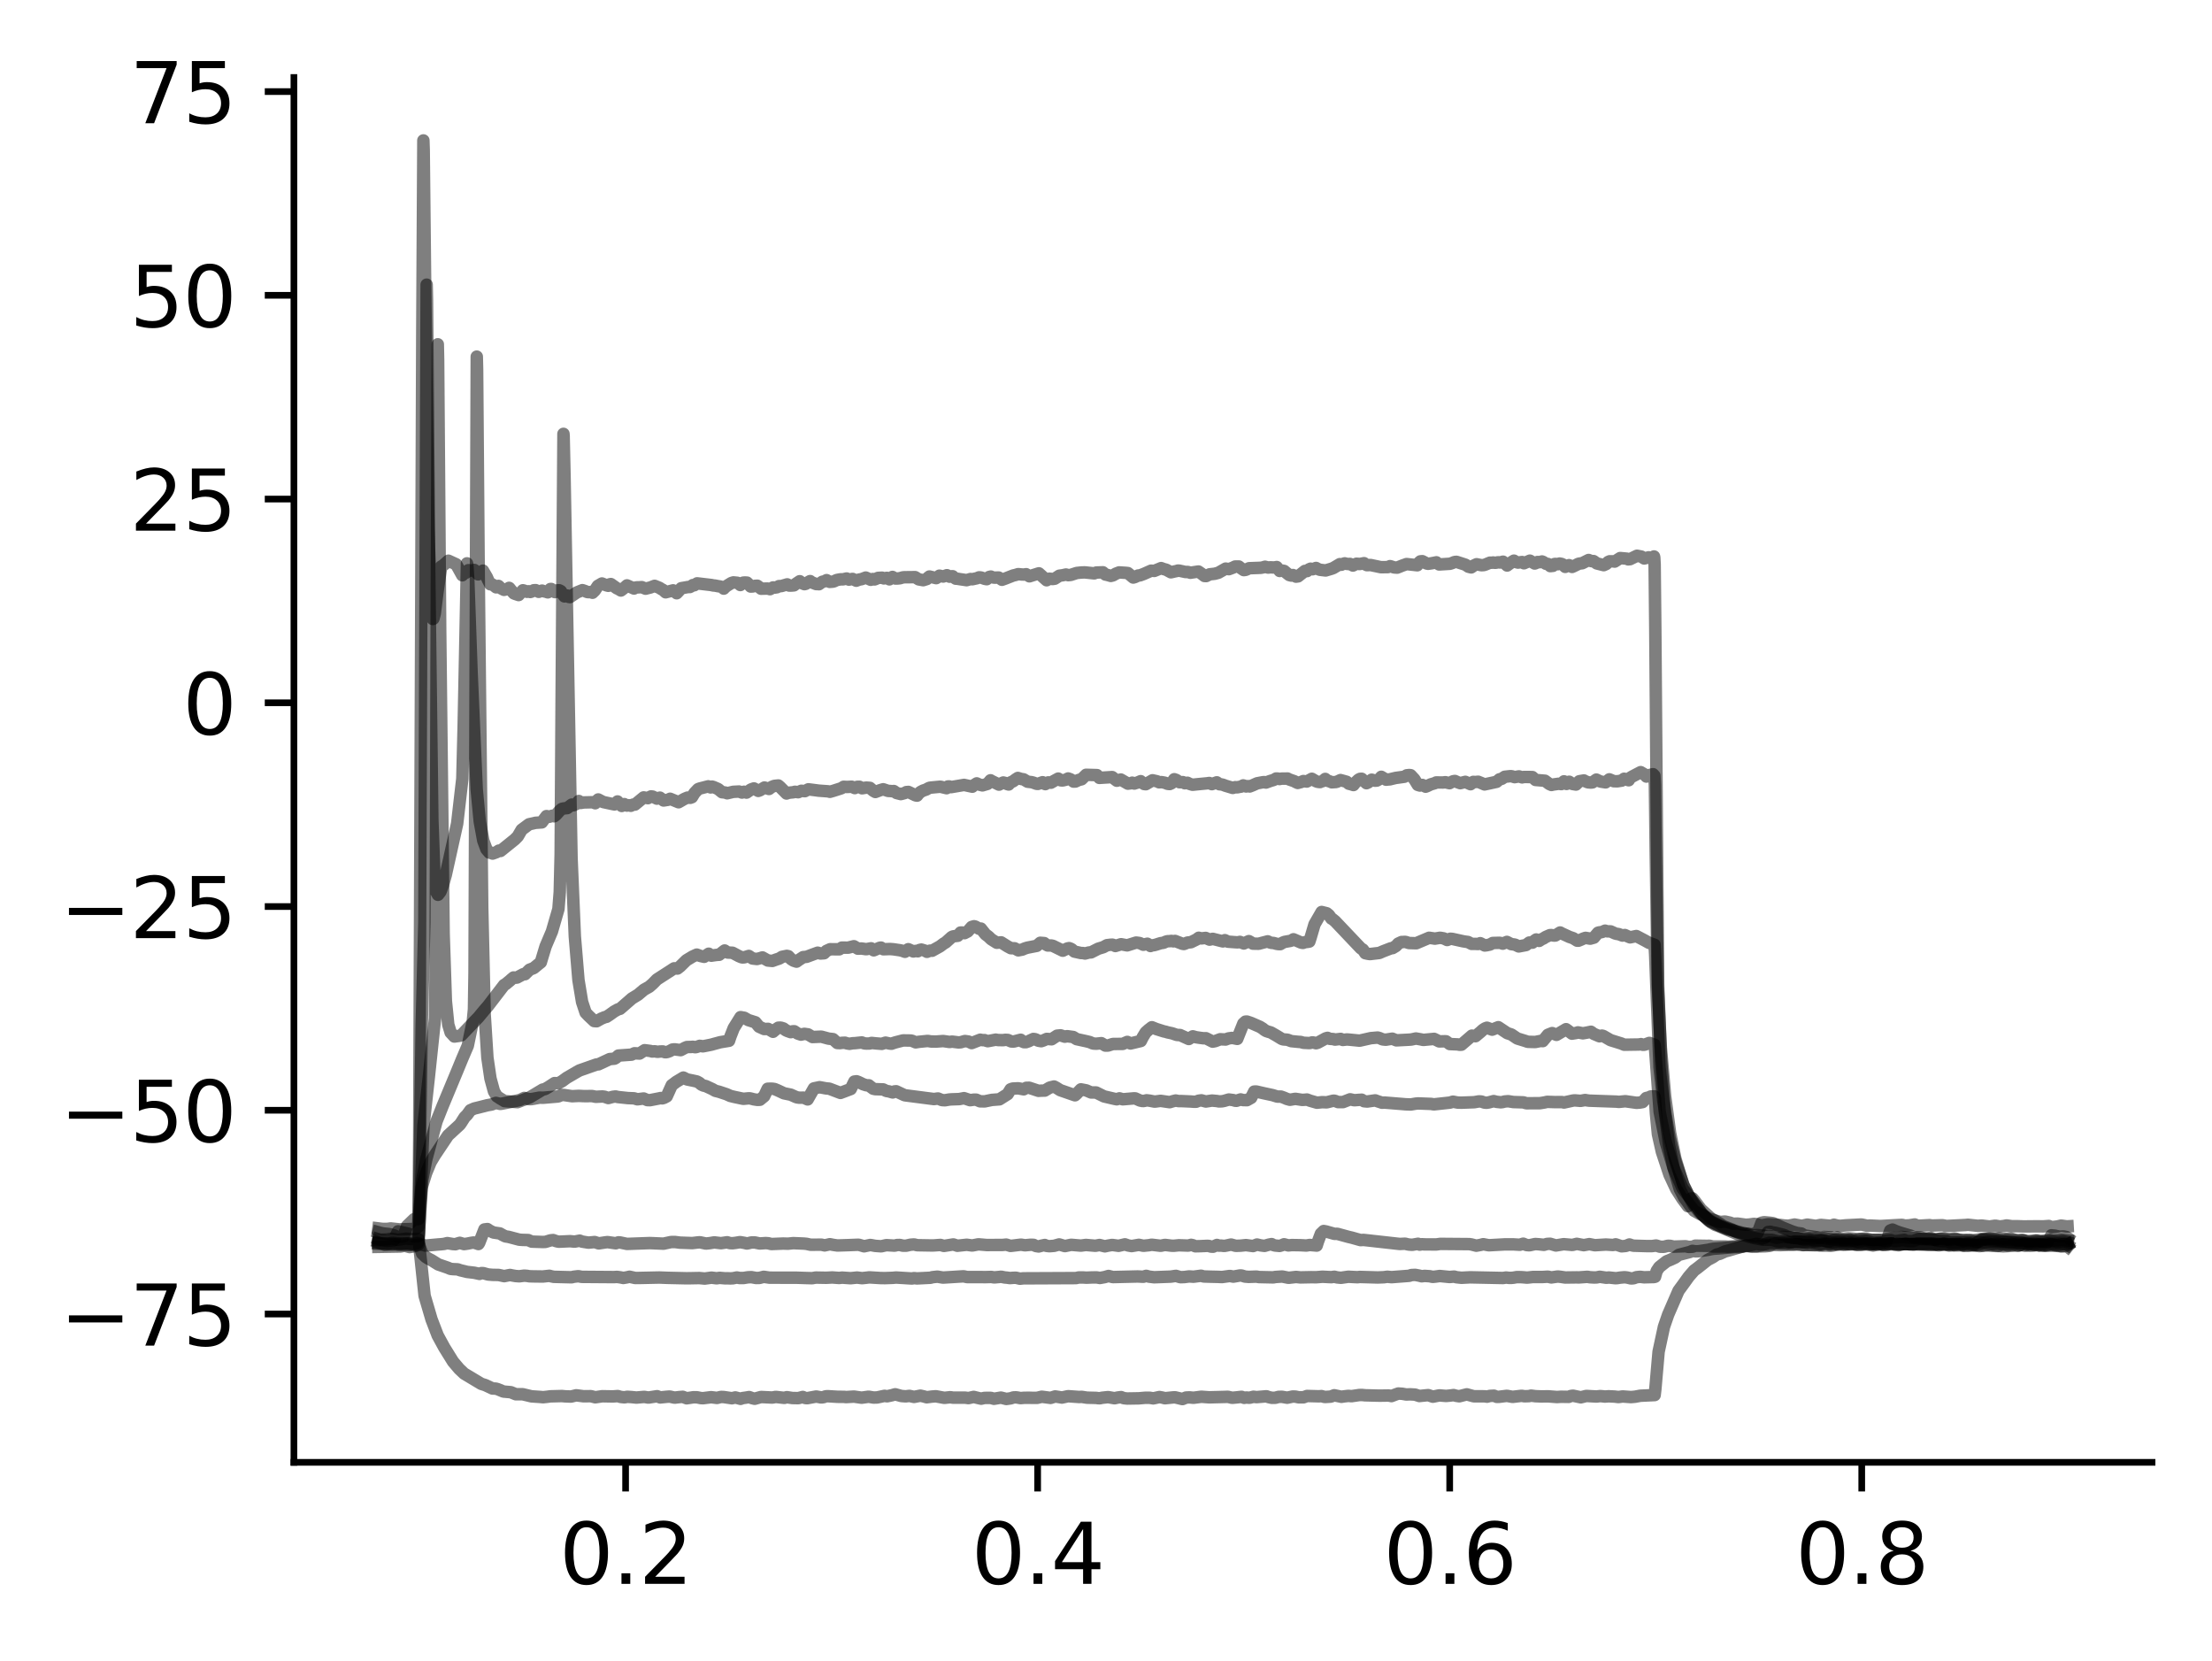 <?xml version="1.0" encoding="utf-8" standalone="no"?>
<!DOCTYPE svg PUBLIC "-//W3C//DTD SVG 1.1//EN"
  "http://www.w3.org/Graphics/SVG/1.1/DTD/svg11.dtd">
<svg xmlns:xlink="http://www.w3.org/1999/xlink" width="265.705pt" height="199.506pt" viewBox="0 0 265.705 199.506" xmlns="http://www.w3.org/2000/svg" version="1.1">
 <defs>
  <style type="text/css">*{stroke-linejoin: round; stroke-linecap: butt}</style>
 </defs>
 <g id="figure_1">
  <g id="patch_1">
   <path d="M 0 199.506 
L 265.705 199.506 
L 265.705 0 
L 0 0 
z
" style="fill: #ffffff"/>
  </g>
  <g id="axes_1">
   <g id="patch_2">
    <path d="M 35.305 175.628 
L 258.505 175.628 
L 258.505 9.308 
L 35.305 9.308 
z
" style="fill: #ffffff"/>
   </g>
   <g id="matplotlib.axis_1">
    <g id="xtick_1">
     <g id="line2d_1">
      <defs>
       <path id="m7164dc4a64" d="M 0 0 
L 0 3.5 
" style="stroke: #000000; stroke-width: 0.8"/>
      </defs>
      <g>
       <use xlink:href="#m7164dc4a64" x="75.147" y="175.628" style="stroke: #000000; stroke-width: 0.8"/>
      </g>
     </g>
     <g id="text_1">
      <!-- 0.2 -->
      <g transform="translate(67.195 190.226) scale(0.1 -0.1)">
       <defs>
        <path id="DejaVuSans-30" d="M 2034 4250 
Q 1547 4250 1301 3770 
Q 1056 3291 1056 2328 
Q 1056 1369 1301 889 
Q 1547 409 2034 409 
Q 2525 409 2770 889 
Q 3016 1369 3016 2328 
Q 3016 3291 2770 3770 
Q 2525 4250 2034 4250 
z
M 2034 4750 
Q 2819 4750 3233 4129 
Q 3647 3509 3647 2328 
Q 3647 1150 3233 529 
Q 2819 -91 2034 -91 
Q 1250 -91 836 529 
Q 422 1150 422 2328 
Q 422 3509 836 4129 
Q 1250 4750 2034 4750 
z
" transform="scale(0.016)"/>
        <path id="DejaVuSans-2e" d="M 684 794 
L 1344 794 
L 1344 0 
L 684 0 
L 684 794 
z
" transform="scale(0.016)"/>
        <path id="DejaVuSans-32" d="M 1228 531 
L 3431 531 
L 3431 0 
L 469 0 
L 469 531 
Q 828 903 1448 1529 
Q 2069 2156 2228 2338 
Q 2531 2678 2651 2914 
Q 2772 3150 2772 3378 
Q 2772 3750 2511 3984 
Q 2250 4219 1831 4219 
Q 1534 4219 1204 4116 
Q 875 4013 500 3803 
L 500 4441 
Q 881 4594 1212 4672 
Q 1544 4750 1819 4750 
Q 2544 4750 2975 4387 
Q 3406 4025 3406 3419 
Q 3406 3131 3298 2873 
Q 3191 2616 2906 2266 
Q 2828 2175 2409 1742 
Q 1991 1309 1228 531 
z
" transform="scale(0.016)"/>
       </defs>
       <use xlink:href="#DejaVuSans-30"/>
       <use xlink:href="#DejaVuSans-2e" x="63.623"/>
       <use xlink:href="#DejaVuSans-32" x="95.41"/>
      </g>
     </g>
    </g>
    <g id="xtick_2">
     <g id="line2d_2">
      <g>
       <use xlink:href="#m7164dc4a64" x="124.642" y="175.628" style="stroke: #000000; stroke-width: 0.8"/>
      </g>
     </g>
     <g id="text_2">
      <!-- 0.4 -->
      <g transform="translate(116.69 190.226) scale(0.1 -0.1)">
       <defs>
        <path id="DejaVuSans-34" d="M 2419 4116 
L 825 1625 
L 2419 1625 
L 2419 4116 
z
M 2253 4666 
L 3047 4666 
L 3047 1625 
L 3713 1625 
L 3713 1100 
L 3047 1100 
L 3047 0 
L 2419 0 
L 2419 1100 
L 313 1100 
L 313 1709 
L 2253 4666 
z
" transform="scale(0.016)"/>
       </defs>
       <use xlink:href="#DejaVuSans-30"/>
       <use xlink:href="#DejaVuSans-2e" x="63.623"/>
       <use xlink:href="#DejaVuSans-34" x="95.41"/>
      </g>
     </g>
    </g>
    <g id="xtick_3">
     <g id="line2d_3">
      <g>
       <use xlink:href="#m7164dc4a64" x="174.137" y="175.628" style="stroke: #000000; stroke-width: 0.8"/>
      </g>
     </g>
     <g id="text_3">
      <!-- 0.6 -->
      <g transform="translate(166.185 190.226) scale(0.1 -0.1)">
       <defs>
        <path id="DejaVuSans-36" d="M 2113 2584 
Q 1688 2584 1439 2293 
Q 1191 2003 1191 1497 
Q 1191 994 1439 701 
Q 1688 409 2113 409 
Q 2538 409 2786 701 
Q 3034 994 3034 1497 
Q 3034 2003 2786 2293 
Q 2538 2584 2113 2584 
z
M 3366 4563 
L 3366 3988 
Q 3128 4100 2886 4159 
Q 2644 4219 2406 4219 
Q 1781 4219 1451 3797 
Q 1122 3375 1075 2522 
Q 1259 2794 1537 2939 
Q 1816 3084 2150 3084 
Q 2853 3084 3261 2657 
Q 3669 2231 3669 1497 
Q 3669 778 3244 343 
Q 2819 -91 2113 -91 
Q 1303 -91 875 529 
Q 447 1150 447 2328 
Q 447 3434 972 4092 
Q 1497 4750 2381 4750 
Q 2619 4750 2861 4703 
Q 3103 4656 3366 4563 
z
" transform="scale(0.016)"/>
       </defs>
       <use xlink:href="#DejaVuSans-30"/>
       <use xlink:href="#DejaVuSans-2e" x="63.623"/>
       <use xlink:href="#DejaVuSans-36" x="95.41"/>
      </g>
     </g>
    </g>
    <g id="xtick_4">
     <g id="line2d_4">
      <g>
       <use xlink:href="#m7164dc4a64" x="223.632" y="175.628" style="stroke: #000000; stroke-width: 0.8"/>
      </g>
     </g>
     <g id="text_4">
      <!-- 0.8 -->
      <g transform="translate(215.68 190.226) scale(0.1 -0.1)">
       <defs>
        <path id="DejaVuSans-38" d="M 2034 2216 
Q 1584 2216 1326 1975 
Q 1069 1734 1069 1313 
Q 1069 891 1326 650 
Q 1584 409 2034 409 
Q 2484 409 2743 651 
Q 3003 894 3003 1313 
Q 3003 1734 2745 1975 
Q 2488 2216 2034 2216 
z
M 1403 2484 
Q 997 2584 770 2862 
Q 544 3141 544 3541 
Q 544 4100 942 4425 
Q 1341 4750 2034 4750 
Q 2731 4750 3128 4425 
Q 3525 4100 3525 3541 
Q 3525 3141 3298 2862 
Q 3072 2584 2669 2484 
Q 3125 2378 3379 2068 
Q 3634 1759 3634 1313 
Q 3634 634 3220 271 
Q 2806 -91 2034 -91 
Q 1263 -91 848 271 
Q 434 634 434 1313 
Q 434 1759 690 2068 
Q 947 2378 1403 2484 
z
M 1172 3481 
Q 1172 3119 1398 2916 
Q 1625 2713 2034 2713 
Q 2441 2713 2670 2916 
Q 2900 3119 2900 3481 
Q 2900 3844 2670 4047 
Q 2441 4250 2034 4250 
Q 1625 4250 1398 4047 
Q 1172 3844 1172 3481 
z
" transform="scale(0.016)"/>
       </defs>
       <use xlink:href="#DejaVuSans-30"/>
       <use xlink:href="#DejaVuSans-2e" x="63.623"/>
       <use xlink:href="#DejaVuSans-38" x="95.41"/>
      </g>
     </g>
    </g>
   </g>
   <g id="matplotlib.axis_2">
    <g id="ytick_1">
     <g id="line2d_5">
      <defs>
       <path id="m23262683a5" d="M 0 0 
L -3.5 0 
" style="stroke: #000000; stroke-width: 0.8"/>
      </defs>
      <g>
       <use xlink:href="#m23262683a5" x="35.305" y="157.816" style="stroke: #000000; stroke-width: 0.8"/>
      </g>
     </g>
     <g id="text_5">
      <!-- −75 -->
      <g transform="translate(7.2 161.615) scale(0.1 -0.1)">
       <defs>
        <path id="DejaVuSans-2212" d="M 678 2272 
L 4684 2272 
L 4684 1741 
L 678 1741 
L 678 2272 
z
" transform="scale(0.016)"/>
        <path id="DejaVuSans-37" d="M 525 4666 
L 3525 4666 
L 3525 4397 
L 1831 0 
L 1172 0 
L 2766 4134 
L 525 4134 
L 525 4666 
z
" transform="scale(0.016)"/>
        <path id="DejaVuSans-35" d="M 691 4666 
L 3169 4666 
L 3169 4134 
L 1269 4134 
L 1269 2991 
Q 1406 3038 1543 3061 
Q 1681 3084 1819 3084 
Q 2600 3084 3056 2656 
Q 3513 2228 3513 1497 
Q 3513 744 3044 326 
Q 2575 -91 1722 -91 
Q 1428 -91 1123 -41 
Q 819 9 494 109 
L 494 744 
Q 775 591 1075 516 
Q 1375 441 1709 441 
Q 2250 441 2565 725 
Q 2881 1009 2881 1497 
Q 2881 1984 2565 2268 
Q 2250 2553 1709 2553 
Q 1456 2553 1204 2497 
Q 953 2441 691 2322 
L 691 4666 
z
" transform="scale(0.016)"/>
       </defs>
       <use xlink:href="#DejaVuSans-2212"/>
       <use xlink:href="#DejaVuSans-37" x="83.789"/>
       <use xlink:href="#DejaVuSans-35" x="147.412"/>
      </g>
     </g>
    </g>
    <g id="ytick_2">
     <g id="line2d_6">
      <g>
       <use xlink:href="#m23262683a5" x="35.305" y="133.346" style="stroke: #000000; stroke-width: 0.8"/>
      </g>
     </g>
     <g id="text_6">
      <!-- −50 -->
      <g transform="translate(7.2 137.146) scale(0.1 -0.1)">
       <use xlink:href="#DejaVuSans-2212"/>
       <use xlink:href="#DejaVuSans-35" x="83.789"/>
       <use xlink:href="#DejaVuSans-30" x="147.412"/>
      </g>
     </g>
    </g>
    <g id="ytick_3">
     <g id="line2d_7">
      <g>
       <use xlink:href="#m23262683a5" x="35.305" y="108.877" style="stroke: #000000; stroke-width: 0.8"/>
      </g>
     </g>
     <g id="text_7">
      <!-- −25 -->
      <g transform="translate(7.2 112.676) scale(0.1 -0.1)">
       <use xlink:href="#DejaVuSans-2212"/>
       <use xlink:href="#DejaVuSans-32" x="83.789"/>
       <use xlink:href="#DejaVuSans-35" x="147.412"/>
      </g>
     </g>
    </g>
    <g id="ytick_4">
     <g id="line2d_8">
      <g>
       <use xlink:href="#m23262683a5" x="35.305" y="84.408" style="stroke: #000000; stroke-width: 0.8"/>
      </g>
     </g>
     <g id="text_8">
      <!-- 0 -->
      <g transform="translate(21.942 88.207) scale(0.1 -0.1)">
       <use xlink:href="#DejaVuSans-30"/>
      </g>
     </g>
    </g>
    <g id="ytick_5">
     <g id="line2d_9">
      <g>
       <use xlink:href="#m23262683a5" x="35.305" y="59.938" style="stroke: #000000; stroke-width: 0.8"/>
      </g>
     </g>
     <g id="text_9">
      <!-- 25 -->
      <g transform="translate(15.58 63.737) scale(0.1 -0.1)">
       <use xlink:href="#DejaVuSans-32"/>
       <use xlink:href="#DejaVuSans-35" x="63.623"/>
      </g>
     </g>
    </g>
    <g id="ytick_6">
     <g id="line2d_10">
      <g>
       <use xlink:href="#m23262683a5" x="35.305" y="35.469" style="stroke: #000000; stroke-width: 0.8"/>
      </g>
     </g>
     <g id="text_10">
      <!-- 50 -->
      <g transform="translate(15.58 39.268) scale(0.1 -0.1)">
       <use xlink:href="#DejaVuSans-35"/>
       <use xlink:href="#DejaVuSans-30" x="63.623"/>
      </g>
     </g>
    </g>
    <g id="ytick_7">
     <g id="line2d_11">
      <g>
       <use xlink:href="#m23262683a5" x="35.305" y="10.999" style="stroke: #000000; stroke-width: 0.8"/>
      </g>
     </g>
     <g id="text_11">
      <!-- 75 -->
      <g transform="translate(15.58 14.798) scale(0.1 -0.1)">
       <use xlink:href="#DejaVuSans-37"/>
       <use xlink:href="#DejaVuSans-35" x="63.623"/>
      </g>
     </g>
    </g>
   </g>
   <g id="line2d_12">
    <path d="M 45.45 148.823 
L 45.717 148.901 
L 46.539 148.85 
L 47.044 148.771 
L 47.747 148.9 
L 48.776 148.762 
L 49.35 148.825 
L 50.251 148.817 
L 50.32 149.199 
L 51.003 155.628 
L 51.835 158.46 
L 52.577 160.394 
L 53.359 161.826 
L 54.419 163.535 
L 55.141 164.391 
L 55.745 164.966 
L 57.814 166.206 
L 58.279 166.35 
L 59.16 166.764 
L 59.546 166.777 
L 59.804 166.851 
L 60.477 167.129 
L 61.368 167.208 
L 61.962 167.453 
L 62.773 167.449 
L 63.842 167.705 
L 64.912 167.778 
L 65.238 167.809 
L 65.733 167.756 
L 66.109 167.705 
L 67.505 167.668 
L 67.881 167.705 
L 68.594 167.731 
L 69.218 167.582 
L 70.099 167.695 
L 70.98 167.685 
L 71.504 167.818 
L 72.336 167.693 
L 73.623 167.716 
L 74.207 167.673 
L 74.563 167.777 
L 75.018 167.823 
L 75.335 167.759 
L 75.82 167.79 
L 76.444 167.852 
L 77.384 167.77 
L 77.889 167.852 
L 78.928 167.689 
L 79.305 167.836 
L 80.057 167.76 
L 80.433 167.73 
L 81.037 167.862 
L 81.562 167.799 
L 82.007 167.761 
L 82.482 167.937 
L 83.304 167.814 
L 83.72 167.82 
L 84.195 167.915 
L 84.452 167.927 
L 85.422 167.807 
L 86.125 167.895 
L 86.372 167.831 
L 86.62 167.775 
L 86.937 167.789 
L 87.917 167.934 
L 88.332 167.837 
L 88.62 167.914 
L 88.956 168.005 
L 89.194 167.916 
L 89.402 167.886 
L 89.6 167.859 
L 89.986 167.792 
L 90.342 167.92 
L 90.649 167.996 
L 91.411 167.783 
L 92.767 167.849 
L 93.183 167.774 
L 94.212 167.889 
L 94.519 167.805 
L 95.173 167.906 
L 95.895 167.921 
L 96.43 167.78 
L 96.697 167.897 
L 96.935 167.93 
L 98.043 167.727 
L 98.657 167.839 
L 98.944 167.796 
L 99.172 167.705 
L 99.419 167.687 
L 100.607 167.76 
L 101.399 167.768 
L 101.627 167.794 
L 102.577 167.735 
L 102.983 167.794 
L 103.498 167.867 
L 104.339 167.75 
L 104.933 167.85 
L 105.359 167.838 
L 106.25 167.646 
L 106.556 167.698 
L 107.15 167.57 
L 107.527 167.459 
L 108.279 167.666 
L 108.794 167.705 
L 109.239 167.65 
L 109.793 167.774 
L 110.556 167.624 
L 110.971 167.717 
L 111.318 167.815 
L 111.932 167.735 
L 112.407 167.696 
L 113.436 167.886 
L 114.159 167.808 
L 114.456 167.861 
L 115.931 167.862 
L 116.327 167.916 
L 116.96 167.773 
L 117.564 167.921 
L 117.861 167.985 
L 118.257 167.893 
L 119.019 167.891 
L 119.395 167.998 
L 119.9 167.913 
L 120.227 167.857 
L 120.88 168.02 
L 121.415 167.942 
L 121.742 167.833 
L 122.038 167.826 
L 122.246 167.852 
L 122.583 167.917 
L 123.009 167.881 
L 123.632 167.875 
L 123.989 167.887 
L 124.573 167.886 
L 125.137 167.753 
L 126.196 167.891 
L 126.75 167.716 
L 127.562 167.848 
L 128.295 167.687 
L 129.631 167.784 
L 129.928 167.767 
L 130.571 167.865 
L 131.69 167.893 
L 131.908 167.928 
L 132.116 167.933 
L 132.383 167.875 
L 133.106 167.797 
L 133.878 167.932 
L 134.264 167.847 
L 134.66 167.797 
L 134.986 167.923 
L 135.392 167.967 
L 136.788 167.944 
L 137.54 167.878 
L 138.105 167.877 
L 138.53 167.948 
L 139.273 167.788 
L 139.639 167.854 
L 139.926 167.932 
L 140.916 167.831 
L 141.153 167.821 
L 142.034 168.031 
L 142.47 167.849 
L 142.886 167.829 
L 143.351 167.877 
L 144.301 167.754 
L 145.252 167.823 
L 147.162 167.774 
L 147.489 167.76 
L 148.003 167.88 
L 148.548 167.83 
L 149.132 167.763 
L 149.449 167.884 
L 149.696 167.844 
L 150.092 167.874 
L 150.577 167.753 
L 150.924 167.801 
L 152.121 167.699 
L 152.409 167.802 
L 152.775 167.881 
L 153.171 167.879 
L 153.586 167.769 
L 153.992 167.761 
L 154.616 167.869 
L 155.289 167.727 
L 155.606 167.738 
L 155.992 167.821 
L 156.566 167.822 
L 157.002 167.662 
L 158.437 167.701 
L 158.734 167.676 
L 159.13 167.783 
L 159.853 167.738 
L 160.268 167.577 
L 161.13 167.758 
L 161.436 167.711 
L 161.971 167.649 
L 162.337 167.685 
L 163.278 167.546 
L 163.604 167.54 
L 163.971 167.578 
L 165.475 167.618 
L 165.851 167.621 
L 166.831 167.606 
L 167.138 167.674 
L 167.673 167.47 
L 167.97 167.366 
L 168.455 167.4 
L 168.92 167.482 
L 169.395 167.464 
L 169.979 167.497 
L 170.494 167.665 
L 171.553 167.557 
L 172.117 167.746 
L 172.889 167.59 
L 173.701 167.657 
L 174.226 167.606 
L 174.602 167.553 
L 174.929 167.642 
L 175.285 167.697 
L 175.82 167.561 
L 176.196 167.466 
L 176.503 167.554 
L 177.037 167.699 
L 178.146 167.701 
L 178.344 167.704 
L 178.641 167.743 
L 178.948 167.655 
L 179.453 167.628 
L 179.799 167.769 
L 180.037 167.764 
L 181.007 167.644 
L 181.69 167.768 
L 182.779 167.64 
L 183.125 167.697 
L 183.66 167.679 
L 183.917 167.619 
L 184.442 167.688 
L 185.105 167.713 
L 185.976 167.705 
L 187.025 167.787 
L 187.5 167.754 
L 188.431 167.769 
L 188.668 167.668 
L 188.946 167.628 
L 189.886 167.822 
L 190.549 167.658 
L 191.767 167.726 
L 192.183 167.677 
L 192.39 167.687 
L 192.786 167.731 
L 193.222 167.698 
L 193.925 167.732 
L 194.42 167.788 
L 194.905 167.719 
L 195.905 167.793 
L 196.4 167.75 
L 197.033 167.632 
L 198.755 167.552 
L 198.835 166.882 
L 199.231 162.344 
L 199.874 159.357 
L 200.379 157.892 
L 201.626 155.018 
L 202.181 154.261 
L 202.854 153.325 
L 203.497 152.586 
L 203.893 152.295 
L 205.13 151.317 
L 205.744 150.995 
L 206.219 150.671 
L 206.576 150.588 
L 207.209 150.299 
L 207.645 150.187 
L 208.239 150.014 
L 209.575 149.619 
L 209.981 149.612 
L 210.644 149.459 
L 211.001 149.386 
L 211.367 149.467 
L 211.99 149.434 
L 212.525 149.257 
L 213.554 149.281 
L 214.356 149.247 
L 214.713 149.257 
L 215.217 149.197 
L 215.574 149.106 
L 215.99 149.177 
L 216.296 149.193 
L 217.474 149.051 
L 217.811 149.12 
L 218.454 149.047 
L 218.751 148.963 
L 219.434 149.08 
L 219.751 149.106 
L 220.296 148.925 
L 220.642 148.949 
L 221.008 149.021 
L 221.662 148.953 
L 222.196 148.87 
L 222.632 148.996 
L 223.325 148.86 
L 223.701 148.845 
L 224.8 148.931 
L 225.849 148.903 
L 226.116 148.888 
L 227.512 148.628 
L 227.73 148.621 
L 228.126 148.599 
L 228.433 148.555 
L 229.69 148.68 
L 230.046 148.669 
L 230.828 148.83 
L 231.976 148.825 
L 232.333 148.904 
L 233.016 148.775 
L 233.352 148.818 
L 233.847 148.881 
L 234.659 148.756 
L 234.837 148.748 
L 235.322 148.888 
L 237.005 148.959 
L 237.52 148.899 
L 238.035 148.811 
L 239.48 148.811 
L 239.767 148.843 
L 240.094 148.936 
L 240.737 148.969 
L 240.994 148.89 
L 241.499 148.943 
L 242.222 148.981 
L 242.885 148.912 
L 243.469 149.103 
L 243.736 149.056 
L 244.598 148.969 
L 245.063 149.066 
L 246.181 148.911 
L 246.558 148.996 
L 247.231 148.957 
L 247.597 148.903 
L 248.359 148.993 
L 248.359 148.993 
" clip-path="url(#p85039ad5e8)" style="fill: none; stroke: #000000; stroke-opacity: 0.5; stroke-width: 1.5; stroke-linecap: square"/>
   </g>
   <g id="line2d_13">
    <path d="M 45.45 149.232 
L 45.767 149.351 
L 46.034 149.368 
L 47.529 149.401 
L 48.083 149.408 
L 48.954 149.338 
L 49.499 149.423 
L 50.073 149.282 
L 50.261 149.313 
L 50.36 149.538 
L 50.706 150.546 
L 51.152 150.972 
L 51.518 151.196 
L 51.865 151.376 
L 52.647 151.865 
L 53.775 152.253 
L 54.122 152.399 
L 54.429 152.428 
L 54.973 152.452 
L 55.27 152.558 
L 56.111 152.761 
L 56.963 152.86 
L 57.596 152.999 
L 57.834 152.901 
L 58.032 152.905 
L 58.626 153.068 
L 59.17 153.114 
L 59.903 153.126 
L 60.566 153.268 
L 60.992 153.181 
L 61.269 153.129 
L 61.496 153.178 
L 61.922 153.253 
L 62.377 153.287 
L 62.981 153.209 
L 63.318 153.237 
L 63.575 153.283 
L 64.001 153.297 
L 65.199 153.313 
L 66 153.226 
L 66.188 153.282 
L 66.515 153.35 
L 68.663 153.405 
L 68.911 153.342 
L 69.465 153.276 
L 69.881 153.355 
L 73.731 153.383 
L 74.118 153.36 
L 74.543 153.418 
L 74.87 153.486 
L 75.266 153.42 
L 75.622 153.34 
L 76.295 153.49 
L 76.711 153.489 
L 79.206 153.435 
L 80.116 153.472 
L 82.452 153.525 
L 82.898 153.52 
L 83.997 153.499 
L 84.65 153.56 
L 85.472 153.451 
L 86.076 153.528 
L 86.442 153.475 
L 87.135 153.534 
L 87.343 153.524 
L 87.709 153.541 
L 88.036 153.526 
L 88.511 153.431 
L 88.847 153.493 
L 89.303 153.494 
L 89.827 153.409 
L 90.253 153.388 
L 90.827 153.491 
L 91.223 153.483 
L 91.738 153.349 
L 92.441 153.452 
L 95.262 153.457 
L 95.598 153.455 
L 96.826 153.496 
L 97.558 153.516 
L 97.984 153.441 
L 99.241 153.465 
L 99.974 153.427 
L 100.795 153.488 
L 101.152 153.447 
L 102.171 153.518 
L 102.943 153.44 
L 103.557 153.513 
L 104.052 153.461 
L 104.418 153.416 
L 105.765 153.498 
L 106.299 153.506 
L 107.24 153.473 
L 107.635 153.436 
L 109.536 153.552 
L 109.793 153.505 
L 110.15 153.543 
L 111.773 153.462 
L 111.991 153.396 
L 112.605 153.33 
L 113.268 153.442 
L 115.743 153.289 
L 116.178 153.381 
L 117.851 153.377 
L 118.297 153.388 
L 119.069 153.365 
L 119.425 153.42 
L 119.979 153.372 
L 120.257 153.339 
L 120.702 153.43 
L 120.94 153.447 
L 121.306 153.501 
L 121.742 153.468 
L 122.038 153.463 
L 122.514 153.577 
L 122.929 153.532 
L 129.245 153.503 
L 129.572 153.428 
L 130.106 153.428 
L 130.492 153.454 
L 131.175 153.425 
L 131.749 153.422 
L 132.116 153.487 
L 132.69 153.385 
L 133.155 153.249 
L 133.67 153.38 
L 136.659 153.308 
L 137.332 153.343 
L 137.679 153.232 
L 138.035 153.33 
L 138.639 153.402 
L 140.352 153.337 
L 140.649 153.324 
L 141.252 153.235 
L 141.787 153.395 
L 142.272 153.377 
L 142.836 153.302 
L 143.361 153.338 
L 144.272 153.218 
L 144.588 153.309 
L 145.42 153.335 
L 146.261 153.354 
L 146.796 153.377 
L 147.726 153.247 
L 148.152 153.328 
L 148.954 153.185 
L 149.142 153.195 
L 149.558 153.322 
L 150.003 153.357 
L 150.934 153.324 
L 151.211 153.378 
L 152.943 153.417 
L 153.2 153.368 
L 154.022 153.315 
L 154.784 153.468 
L 155.685 153.367 
L 156.21 153.421 
L 157.497 153.395 
L 158.091 153.401 
L 158.853 153.34 
L 159.912 153.393 
L 160.278 153.341 
L 160.625 153.423 
L 161.08 153.467 
L 161.951 153.342 
L 163.06 153.397 
L 163.327 153.365 
L 165.465 153.428 
L 165.782 153.417 
L 166.237 153.399 
L 166.633 153.341 
L 167.148 153.391 
L 169.276 153.228 
L 169.534 153.136 
L 169.999 153.116 
L 170.504 153.212 
L 170.771 153.284 
L 171.137 153.24 
L 171.741 153.281 
L 172.088 153.356 
L 172.414 153.326 
L 172.949 153.252 
L 174.127 153.371 
L 174.671 153.322 
L 174.939 153.398 
L 175.552 153.465 
L 176.582 153.41 
L 180.551 153.494 
L 180.908 153.435 
L 181.244 153.476 
L 181.511 153.48 
L 181.779 153.457 
L 182.195 153.384 
L 182.689 153.389 
L 183.016 153.41 
L 183.422 153.448 
L 183.699 153.42 
L 184.125 153.372 
L 185.243 153.374 
L 185.936 153.332 
L 186.342 153.424 
L 187.124 153.313 
L 187.51 153.357 
L 188.015 153.434 
L 189.401 153.416 
L 189.619 153.426 
L 190.678 153.349 
L 190.975 153.401 
L 191.48 153.43 
L 191.777 153.423 
L 192.163 153.346 
L 192.965 153.464 
L 193.252 153.432 
L 194.034 153.515 
L 194.242 153.507 
L 194.608 153.448 
L 195.132 153.4 
L 195.439 153.433 
L 195.924 153.547 
L 196.231 153.522 
L 196.548 153.399 
L 197.013 153.349 
L 197.488 153.408 
L 198.261 153.386 
L 198.666 153.377 
L 198.805 153.341 
L 198.993 152.659 
L 199.31 152.184 
L 200.181 151.495 
L 200.706 151.276 
L 201.21 151.041 
L 201.656 150.713 
L 203.002 150.362 
L 203.289 150.234 
L 203.695 150.291 
L 204.071 150.273 
L 205.2 150.102 
L 205.447 150.045 
L 205.794 149.985 
L 208.417 149.776 
L 208.843 149.8 
L 209.288 149.743 
L 209.773 149.587 
L 210.387 149.716 
L 212.04 149.684 
L 212.525 149.636 
L 213 149.516 
L 213.861 149.544 
L 216.247 149.452 
L 216.574 149.517 
L 218.781 149.522 
L 218.999 149.46 
L 219.335 149.413 
L 219.722 149.5 
L 220.662 149.411 
L 220.929 149.369 
L 222.077 149.467 
L 222.513 149.383 
L 223.077 149.516 
L 224.295 149.371 
L 224.928 149.447 
L 225.483 149.333 
L 225.839 149.392 
L 226.096 149.451 
L 226.869 149.358 
L 227.205 149.334 
L 227.829 149.422 
L 228.096 149.449 
L 231.838 149.325 
L 232.145 149.33 
L 232.57 149.451 
L 233.194 149.395 
L 233.521 149.337 
L 233.857 149.404 
L 234.144 149.432 
L 234.362 149.434 
L 234.57 149.423 
L 235.372 149.378 
L 235.758 149.446 
L 236.144 149.409 
L 236.649 149.357 
L 237.114 149.469 
L 237.401 149.539 
L 238.272 149.337 
L 238.549 149.354 
L 239.292 149.436 
L 239.668 149.395 
L 239.945 149.379 
L 240.48 149.447 
L 241.45 149.438 
L 241.638 149.395 
L 242.42 149.61 
L 243.172 149.366 
L 244.251 149.502 
L 244.994 149.467 
L 245.498 149.586 
L 246.142 149.447 
L 246.518 149.451 
L 247.112 149.542 
L 248.072 149.372 
L 248.339 149.503 
L 248.359 149.516 
L 248.359 149.516 
" clip-path="url(#p85039ad5e8)" style="fill: none; stroke: #000000; stroke-opacity: 0.5; stroke-width: 1.5; stroke-linecap: square"/>
   </g>
   <g id="line2d_14">
    <path d="M 45.45 149.379 
L 45.856 149.397 
L 46.193 149.504 
L 46.836 149.47 
L 47.578 149.459 
L 47.836 149.512 
L 49.291 149.535 
L 49.529 149.52 
L 50.004 149.509 
L 50.281 149.474 
L 50.637 149.474 
L 51.102 149.6 
L 52.597 149.465 
L 52.973 149.438 
L 53.33 149.401 
L 53.736 149.301 
L 54.409 149.416 
L 54.706 149.433 
L 54.923 149.361 
L 55.23 149.268 
L 55.735 149.419 
L 55.913 149.397 
L 56.22 149.349 
L 56.577 149.275 
L 56.913 149.226 
L 57.467 149.412 
L 57.566 149.264 
L 58.19 147.66 
L 58.546 147.615 
L 58.804 147.796 
L 59.269 148.027 
L 60.041 148.14 
L 60.378 148.331 
L 60.704 148.492 
L 61.091 148.551 
L 62.377 148.89 
L 62.744 148.915 
L 63.446 148.934 
L 63.872 149.122 
L 65.218 149.167 
L 65.515 149.156 
L 66.119 148.972 
L 66.436 148.935 
L 66.832 149.072 
L 67.109 149.133 
L 68.475 149.07 
L 69.02 149.123 
L 69.633 149.007 
L 69.91 149.118 
L 70.683 149.245 
L 71.435 149.173 
L 71.92 149.333 
L 72.692 149.215 
L 72.979 149.18 
L 73.959 149.321 
L 74.296 149.207 
L 74.514 149.23 
L 75.315 149.397 
L 78.038 149.297 
L 78.335 149.308 
L 79.71 149.369 
L 79.928 149.319 
L 80.611 149.173 
L 81.086 149.169 
L 81.661 149.244 
L 83.155 149.298 
L 83.809 149.221 
L 84.066 149.2 
L 84.799 149.354 
L 85.284 149.302 
L 85.798 149.215 
L 86.6 149.311 
L 87.352 149.201 
L 87.659 149.301 
L 87.996 149.315 
L 88.362 149.271 
L 88.887 149.184 
L 89.451 149.278 
L 89.708 149.347 
L 89.926 149.304 
L 90.243 149.228 
L 90.669 149.223 
L 91.253 149.346 
L 91.965 149.298 
L 92.292 149.321 
L 92.648 149.413 
L 94.084 149.355 
L 94.638 149.372 
L 95.291 149.305 
L 96.559 149.359 
L 96.875 149.388 
L 97.38 149.499 
L 98.667 149.487 
L 99.053 149.575 
L 99.469 149.485 
L 99.677 149.434 
L 100.102 149.516 
L 100.587 149.586 
L 101.944 149.542 
L 103.131 149.496 
L 103.369 149.559 
L 103.795 149.685 
L 104.527 149.529 
L 104.676 149.548 
L 105.131 149.633 
L 105.854 149.685 
L 106.467 149.545 
L 107.467 149.606 
L 107.764 149.529 
L 108.101 149.526 
L 108.447 149.61 
L 108.833 149.614 
L 109.368 149.494 
L 109.803 149.462 
L 110.17 149.553 
L 111.882 149.582 
L 112.179 149.578 
L 112.961 149.52 
L 113.387 149.637 
L 114.515 149.46 
L 115 149.619 
L 116.119 149.499 
L 116.782 149.588 
L 117.525 149.446 
L 118.524 149.531 
L 119.88 149.525 
L 120.415 149.523 
L 120.87 149.48 
L 121.385 149.638 
L 122.642 149.487 
L 123.117 149.562 
L 123.81 149.498 
L 124.157 149.51 
L 124.404 149.646 
L 124.761 149.706 
L 125.127 149.607 
L 125.503 149.528 
L 125.701 149.632 
L 126.048 149.673 
L 126.622 149.627 
L 127.226 149.458 
L 127.918 149.659 
L 128.413 149.554 
L 128.661 149.503 
L 129.839 149.602 
L 130.433 149.522 
L 131.581 149.62 
L 132.076 149.529 
L 132.719 149.688 
L 133.096 149.604 
L 133.591 149.522 
L 134.363 149.626 
L 135.125 149.449 
L 135.491 149.579 
L 135.927 149.657 
L 136.798 149.508 
L 137.352 149.621 
L 138.006 149.555 
L 138.342 149.494 
L 139.421 149.622 
L 139.936 149.517 
L 140.698 149.61 
L 140.985 149.621 
L 141.599 149.559 
L 142.727 149.599 
L 143.074 149.51 
L 143.292 149.557 
L 143.589 149.682 
L 144.173 149.668 
L 145.004 149.631 
L 145.202 149.639 
L 145.459 149.722 
L 145.717 149.733 
L 146.182 149.524 
L 146.4 149.604 
L 146.677 149.599 
L 147.053 149.641 
L 147.32 149.594 
L 147.875 149.475 
L 148.449 149.63 
L 148.736 149.619 
L 149.043 149.607 
L 149.657 149.541 
L 150.518 149.655 
L 150.993 149.472 
L 151.429 149.575 
L 151.894 149.634 
L 152.418 149.483 
L 152.745 149.42 
L 152.933 149.528 
L 153.161 149.589 
L 153.695 149.639 
L 153.923 149.577 
L 154.24 149.442 
L 154.764 149.579 
L 155.16 149.537 
L 156.2 149.553 
L 156.922 149.592 
L 157.318 149.524 
L 158.16 149.597 
L 158.318 149.099 
L 158.665 148.177 
L 159.001 147.851 
L 159.278 147.901 
L 160.298 148.191 
L 160.635 148.185 
L 162.02 148.563 
L 162.367 148.642 
L 163.436 148.942 
L 163.773 148.917 
L 168.138 149.404 
L 168.791 149.372 
L 169.078 149.448 
L 169.276 149.478 
L 169.633 149.504 
L 170.336 149.382 
L 170.534 149.486 
L 170.781 149.435 
L 171.118 149.456 
L 172.543 149.46 
L 173.018 149.394 
L 173.701 149.4 
L 176.483 149.422 
L 176.74 149.459 
L 177.334 149.611 
L 177.859 149.514 
L 178.166 149.433 
L 178.829 149.56 
L 180.027 149.494 
L 180.769 149.452 
L 181.749 149.451 
L 182.551 149.5 
L 182.967 149.371 
L 183.363 149.534 
L 183.709 149.562 
L 184.412 149.41 
L 184.847 149.441 
L 185.451 149.508 
L 185.837 149.399 
L 186.194 149.378 
L 186.897 149.585 
L 187.827 149.429 
L 188.876 149.522 
L 189.401 149.389 
L 190.242 149.547 
L 190.906 149.424 
L 191.232 149.487 
L 191.569 149.555 
L 192.895 149.474 
L 193.776 149.529 
L 194.073 149.448 
L 194.489 149.589 
L 194.786 149.687 
L 195.301 149.64 
L 195.726 149.466 
L 196.013 149.566 
L 196.231 149.613 
L 197.874 149.661 
L 198.439 149.658 
L 198.934 149.591 
L 199.419 149.741 
L 199.864 149.743 
L 200.329 149.625 
L 200.607 149.627 
L 201.042 149.724 
L 202.468 149.678 
L 202.834 149.759 
L 203.319 149.735 
L 203.646 149.607 
L 205.081 149.63 
L 205.338 149.617 
L 205.744 149.708 
L 207.239 149.705 
L 207.566 149.734 
L 209.199 149.654 
L 211.05 149.68 
L 211.327 149.607 
L 211.961 149.507 
L 212.406 149.517 
L 212.624 149.489 
L 212.881 149.465 
L 213.228 149.337 
L 215.495 149.459 
L 215.841 149.432 
L 216.584 149.546 
L 216.89 149.523 
L 218.138 149.558 
L 218.355 149.548 
L 218.563 149.591 
L 219.533 149.599 
L 219.89 149.622 
L 220.226 149.581 
L 220.553 149.492 
L 221.018 149.458 
L 221.493 149.507 
L 222.295 149.378 
L 222.85 149.459 
L 223.602 149.509 
L 224.196 149.453 
L 224.998 149.589 
L 225.77 149.414 
L 226.225 149.484 
L 226.492 149.499 
L 226.779 149.472 
L 227.146 149.347 
L 227.631 149.493 
L 228.056 149.559 
L 228.304 149.484 
L 228.908 149.36 
L 229.343 149.454 
L 229.838 149.484 
L 230.323 149.358 
L 231.689 149.475 
L 232.145 149.474 
L 232.917 149.569 
L 233.61 149.438 
L 234.115 149.593 
L 234.59 149.561 
L 235.382 149.444 
L 235.936 149.637 
L 236.589 149.557 
L 236.886 149.538 
L 237.787 149.666 
L 238.44 149.553 
L 239.361 149.636 
L 240.292 149.659 
L 240.628 149.69 
L 242.341 149.581 
L 242.628 149.574 
L 243.053 149.46 
L 243.281 149.488 
L 243.766 149.624 
L 244.311 149.591 
L 244.786 149.467 
L 245.063 149.617 
L 245.657 149.623 
L 246.409 149.468 
L 246.706 149.556 
L 247.201 149.652 
L 248.33 149.7 
L 248.359 149.723 
L 248.359 149.723 
" clip-path="url(#p85039ad5e8)" style="fill: none; stroke: #000000; stroke-opacity: 0.5; stroke-width: 1.5; stroke-linecap: square"/>
   </g>
   <g id="line2d_15">
    <path d="M 45.45 147.997 
L 45.688 148.061 
L 46.034 148.139 
L 46.787 148.22 
L 47.331 148.374 
L 47.796 148.571 
L 48.489 148.497 
L 48.618 148.061 
L 48.905 147.232 
L 49.746 146.423 
L 49.964 146.468 
L 50.301 146.415 
L 50.4 145.132 
L 50.637 142.649 
L 51.192 140.877 
L 51.726 139.581 
L 52.211 138.769 
L 53.815 136.374 
L 55.22 135.083 
L 55.369 134.88 
L 55.814 134.184 
L 56.101 133.899 
L 56.507 133.34 
L 56.973 133.137 
L 57.537 132.999 
L 58.517 132.748 
L 59.041 132.656 
L 59.566 132.461 
L 60.081 132.582 
L 60.269 132.559 
L 62.071 132.2 
L 62.476 132.104 
L 62.971 131.864 
L 63.328 131.961 
L 63.555 132.01 
L 63.813 132.007 
L 64.09 131.963 
L 64.803 131.829 
L 65.238 131.842 
L 67.04 131.689 
L 67.475 131.506 
L 67.743 131.515 
L 68.723 131.659 
L 69.524 131.616 
L 70.089 131.645 
L 70.613 131.649 
L 70.821 131.637 
L 71.138 131.641 
L 71.564 131.729 
L 72.356 131.69 
L 72.623 131.724 
L 73.068 131.878 
L 73.613 131.731 
L 73.939 131.691 
L 74.246 131.759 
L 75.424 131.883 
L 76.167 131.912 
L 76.563 132.03 
L 77.315 131.933 
L 77.75 132.123 
L 78.067 132.136 
L 79.077 131.941 
L 79.374 131.876 
L 79.542 131.915 
L 79.74 131.86 
L 80.087 131.678 
L 80.69 130.343 
L 81.235 129.932 
L 82.086 129.422 
L 82.522 129.641 
L 83.254 129.791 
L 83.71 129.89 
L 84.026 130.064 
L 84.234 130.255 
L 84.502 130.382 
L 84.769 130.438 
L 85.571 130.809 
L 85.927 131.012 
L 86.372 131.122 
L 87.263 131.417 
L 87.719 131.623 
L 88.224 131.747 
L 89.293 131.971 
L 89.847 131.917 
L 90.045 131.911 
L 90.213 131.945 
L 90.55 132.033 
L 90.995 132.1 
L 91.272 132.085 
L 91.787 131.664 
L 92.213 130.764 
L 92.559 130.752 
L 92.787 130.761 
L 93.034 130.795 
L 93.43 130.96 
L 94.173 131.31 
L 94.985 131.474 
L 95.529 131.72 
L 95.737 131.799 
L 96.014 131.836 
L 96.539 131.834 
L 97.014 132.042 
L 97.024 132.024 
L 97.766 130.719 
L 98.449 130.576 
L 99.221 130.718 
L 99.617 130.755 
L 100.954 131.263 
L 102.191 130.795 
L 102.627 129.899 
L 102.884 129.865 
L 103.092 129.94 
L 103.329 130.049 
L 103.666 130.217 
L 104.092 130.352 
L 104.359 130.346 
L 104.606 130.544 
L 104.893 130.758 
L 105.131 130.811 
L 106.091 130.842 
L 106.477 131.033 
L 106.754 131.071 
L 106.943 131.127 
L 107.23 131.206 
L 107.437 131.085 
L 107.645 131.064 
L 108.665 131.543 
L 112.189 132 
L 112.664 131.931 
L 113.149 132.125 
L 113.515 132.144 
L 114.001 132.06 
L 114.288 132.035 
L 115.218 132.004 
L 115.802 131.892 
L 116.525 132.135 
L 116.98 132.072 
L 117.257 132.073 
L 117.723 132.271 
L 118.277 132.28 
L 119.148 132.101 
L 120.049 132.033 
L 121.039 131.408 
L 121.395 130.828 
L 121.633 130.742 
L 122.306 130.709 
L 122.969 130.829 
L 123.286 130.649 
L 123.622 130.642 
L 124.741 131.011 
L 125.107 130.989 
L 125.493 130.984 
L 126.097 130.622 
L 126.612 130.494 
L 126.899 130.649 
L 127.354 130.934 
L 129.126 131.548 
L 129.285 131.411 
L 129.839 130.835 
L 130.482 130.959 
L 131.056 131.208 
L 131.66 131.209 
L 132.62 131.683 
L 133.897 131.98 
L 134.145 132.028 
L 134.472 131.914 
L 134.858 132.027 
L 135.066 132.013 
L 136.184 131.916 
L 136.362 131.917 
L 136.946 132.179 
L 137.283 132.243 
L 137.491 132.213 
L 137.728 132.149 
L 138.075 132.19 
L 138.698 132.31 
L 139.411 132.216 
L 140.5 132.375 
L 140.876 132.263 
L 141.223 132.178 
L 141.589 132.247 
L 141.896 132.243 
L 143.014 132.293 
L 143.43 132.325 
L 143.688 132.318 
L 143.965 132.202 
L 144.311 132.153 
L 144.846 132.295 
L 145.578 132.182 
L 146.182 132.237 
L 146.41 132.284 
L 146.766 132.273 
L 147.043 132.222 
L 147.608 132.056 
L 148.142 132.124 
L 148.35 132.198 
L 148.528 132.208 
L 149.023 132.043 
L 149.3 132.121 
L 149.785 132.133 
L 150.29 131.847 
L 150.656 131.104 
L 150.894 131.094 
L 151.894 131.322 
L 152.864 131.528 
L 153.428 131.704 
L 153.864 131.704 
L 154.22 131.829 
L 154.576 131.983 
L 154.943 132.086 
L 155.596 131.973 
L 156.427 132.101 
L 156.724 132.083 
L 156.992 132.058 
L 157.358 132.197 
L 158.19 132.437 
L 158.833 132.373 
L 159.358 132.395 
L 160.159 132.197 
L 160.328 132.205 
L 160.734 132.366 
L 161.327 132.363 
L 162.179 132.031 
L 162.674 132.141 
L 163.268 132.096 
L 163.565 132.078 
L 163.852 132.262 
L 164.228 132.298 
L 165.188 132.159 
L 165.485 132.267 
L 166.01 132.438 
L 166.336 132.424 
L 168.425 132.594 
L 168.841 132.629 
L 169.464 132.651 
L 170.068 132.548 
L 170.355 132.524 
L 171.9 132.583 
L 172.236 132.637 
L 174.186 132.424 
L 174.523 132.315 
L 175.117 132.426 
L 175.562 132.435 
L 176.641 132.395 
L 177.077 132.38 
L 177.661 132.278 
L 177.958 132.301 
L 178.314 132.426 
L 178.581 132.445 
L 178.849 132.399 
L 179.423 132.246 
L 179.769 132.333 
L 180.264 132.387 
L 180.482 132.363 
L 180.749 132.292 
L 181.165 132.259 
L 181.779 132.359 
L 182.996 132.396 
L 183.343 132.504 
L 184.976 132.497 
L 185.521 132.409 
L 185.847 132.334 
L 186.817 132.367 
L 187.609 132.36 
L 187.867 132.417 
L 188.946 132.18 
L 189.163 132.158 
L 189.856 132.217 
L 190.411 132.117 
L 190.609 132.154 
L 190.886 132.192 
L 194.143 132.308 
L 194.459 132.34 
L 195.251 132.26 
L 195.429 132.29 
L 196.588 132.452 
L 197.003 132.418 
L 197.31 132.361 
L 197.746 131.875 
L 198.033 131.814 
L 198.3 131.687 
L 198.736 131.678 
L 198.795 131.913 
L 198.914 133.781 
L 199.151 136.227 
L 199.627 138.337 
L 200.537 141.087 
L 201.349 142.824 
L 202.091 143.981 
L 202.745 144.866 
L 202.765 144.845 
L 202.893 144.448 
L 203.151 143.936 
L 203.309 143.929 
L 203.576 144.251 
L 204.329 145.252 
L 205.586 146.38 
L 206.388 146.853 
L 206.625 146.998 
L 207.001 147.258 
L 208.12 147.696 
L 208.486 147.9 
L 209.407 148.199 
L 209.823 148.165 
L 210.456 148.239 
L 210.733 148.159 
L 211.09 148.139 
L 211.198 147.912 
L 211.594 146.857 
L 211.901 146.79 
L 212.574 146.851 
L 212.99 146.908 
L 214.129 147.439 
L 215.237 147.888 
L 215.802 148.071 
L 216.386 148.154 
L 216.742 148.389 
L 217.059 148.424 
L 218.217 148.595 
L 219.108 148.701 
L 219.642 148.803 
L 220.187 148.858 
L 220.899 148.844 
L 221.147 148.906 
L 221.484 148.958 
L 221.721 148.996 
L 222.236 149.021 
L 222.642 149.007 
L 223.137 149.15 
L 224.008 149.033 
L 224.206 149.038 
L 225.037 149.268 
L 225.898 149.213 
L 226.215 149.236 
L 226.581 149.181 
L 226.72 148.757 
L 227.057 147.789 
L 227.324 147.679 
L 227.769 147.876 
L 228.185 148.024 
L 229.225 148.333 
L 229.482 148.403 
L 229.908 148.599 
L 230.125 148.594 
L 230.68 148.61 
L 231.392 148.812 
L 232.303 148.886 
L 232.669 149 
L 232.956 149.044 
L 233.521 149.076 
L 233.828 149.075 
L 234.204 149.235 
L 238.124 149.206 
L 238.836 149.141 
L 243.806 149.295 
L 244.073 149.269 
L 245.993 149.154 
L 246.409 148.368 
L 246.825 148.407 
L 247.379 148.524 
L 247.854 148.499 
L 248.211 148.565 
L 248.359 148.669 
L 248.359 148.669 
" clip-path="url(#p85039ad5e8)" style="fill: none; stroke: #000000; stroke-opacity: 0.5; stroke-width: 1.5; stroke-linecap: square"/>
   </g>
   <g id="line2d_16">
    <path d="M 45.45 148.945 
L 46.153 148.984 
L 46.42 149.052 
L 47.311 148.953 
L 47.816 147.884 
L 48.38 148.016 
L 48.746 148.1 
L 49.113 148.185 
L 49.776 148.527 
L 50.271 148.477 
L 50.35 147.542 
L 50.726 141.649 
L 51.201 139.249 
L 52.429 134.699 
L 53.152 132.876 
L 55.003 128.425 
L 55.527 127.15 
L 56.191 125.599 
L 56.794 122.675 
L 56.933 121.235 
L 57.002 116.787 
L 57.101 89.386 
L 57.27 42.833 
L 57.309 44.396 
L 57.507 69.426 
L 57.923 109.049 
L 58.22 121.857 
L 58.546 127.027 
L 58.913 129.528 
L 59.338 131.084 
L 59.685 131.67 
L 60.12 131.957 
L 60.605 132.245 
L 62.16 132.374 
L 63.644 131.788 
L 65.189 130.86 
L 65.466 130.804 
L 65.872 130.565 
L 66.614 130.083 
L 67.069 130.106 
L 67.515 129.857 
L 68.049 129.465 
L 69.198 128.794 
L 69.604 128.566 
L 71.653 127.846 
L 71.89 127.828 
L 73.237 127.2 
L 73.543 127.173 
L 73.801 127.149 
L 73.969 127.059 
L 74.286 126.776 
L 75.86 126.665 
L 76.216 126.5 
L 76.82 126.534 
L 77.434 126.133 
L 78.117 126.224 
L 78.354 126.289 
L 78.641 126.264 
L 78.978 126.326 
L 79.295 126.288 
L 79.621 126.283 
L 79.869 126.371 
L 80.087 126.368 
L 80.443 126.24 
L 80.77 126.057 
L 81.007 126.026 
L 81.76 126.124 
L 82.284 125.847 
L 82.522 125.75 
L 82.977 125.746 
L 83.244 125.722 
L 83.502 125.774 
L 83.67 125.746 
L 84.056 125.608 
L 84.432 125.667 
L 84.888 125.579 
L 85.462 125.463 
L 85.779 125.373 
L 86.135 125.277 
L 86.511 125.175 
L 87.57 125 
L 87.739 124.492 
L 88.135 123.479 
L 88.956 122.161 
L 89.402 122.239 
L 89.887 122.515 
L 90.738 122.782 
L 91.173 123.307 
L 91.48 123.448 
L 91.797 123.591 
L 92.262 123.571 
L 92.856 123.92 
L 93.173 123.648 
L 93.5 123.428 
L 93.777 123.42 
L 94.113 123.524 
L 94.381 123.73 
L 94.579 123.823 
L 94.985 123.967 
L 95.222 123.863 
L 95.41 123.858 
L 95.806 124.125 
L 96.212 124.261 
L 96.618 124.168 
L 97.063 124.232 
L 97.598 124.551 
L 98.647 124.505 
L 99.528 124.742 
L 100.063 124.803 
L 100.32 125.036 
L 100.578 125.268 
L 100.904 125.281 
L 101.112 125.25 
L 101.498 125.232 
L 101.716 125.308 
L 102.043 125.364 
L 102.419 125.298 
L 102.696 125.286 
L 103.518 125.201 
L 103.824 125.315 
L 104.092 125.333 
L 104.438 125.331 
L 104.695 125.258 
L 105.19 125.311 
L 105.923 125.371 
L 106.368 125.224 
L 106.853 125.33 
L 107.091 125.354 
L 107.309 125.272 
L 107.606 125.181 
L 108.477 124.958 
L 109.397 124.971 
L 109.576 125.009 
L 109.991 125.188 
L 110.368 125.128 
L 111.437 125.02 
L 111.843 125.086 
L 112.466 125.093 
L 113.298 125.033 
L 113.704 125.092 
L 114.06 125.145 
L 114.357 125.1 
L 115.119 125.196 
L 115.396 125.181 
L 115.713 125.087 
L 115.911 125.033 
L 116.356 125.097 
L 116.713 125.277 
L 117.752 124.873 
L 118 124.925 
L 118.257 124.92 
L 118.406 124.976 
L 118.653 125.049 
L 119.613 124.867 
L 119.89 124.914 
L 120.494 124.928 
L 120.752 124.885 
L 121.049 124.9 
L 121.474 125.082 
L 121.771 125.094 
L 122.603 124.878 
L 122.761 125.063 
L 122.999 125.166 
L 123.236 125.168 
L 123.583 125.045 
L 123.751 124.957 
L 124.137 124.78 
L 124.375 124.818 
L 124.731 124.995 
L 125.068 125.05 
L 125.305 124.971 
L 125.741 124.777 
L 126.315 124.819 
L 126.978 124.387 
L 127.394 124.348 
L 127.909 124.51 
L 128.186 124.451 
L 128.681 124.517 
L 128.918 124.55 
L 129.324 124.804 
L 130.482 125.055 
L 130.878 125.151 
L 131.304 125.33 
L 131.69 125.354 
L 132.294 125.288 
L 132.779 125.577 
L 133.076 125.577 
L 133.68 125.386 
L 134.868 125.375 
L 135.412 125.137 
L 135.798 125.323 
L 137.035 125.027 
L 137.273 124.559 
L 137.619 123.992 
L 137.966 123.682 
L 138.362 123.375 
L 138.906 123.593 
L 139.817 123.879 
L 139.995 123.912 
L 140.272 123.996 
L 140.787 124.104 
L 141.381 124.305 
L 141.737 124.309 
L 142.797 124.786 
L 143.044 124.623 
L 143.282 124.467 
L 143.648 124.572 
L 144.153 124.648 
L 144.569 124.702 
L 144.856 124.693 
L 145.667 125.104 
L 145.964 125.044 
L 146.568 124.817 
L 147.221 124.849 
L 147.558 124.718 
L 148.013 124.655 
L 148.617 124.772 
L 149.35 122.932 
L 149.607 122.701 
L 149.785 122.693 
L 150.28 122.861 
L 151.339 123.324 
L 151.686 123.537 
L 151.834 123.666 
L 152.092 123.828 
L 152.339 123.911 
L 152.656 124 
L 153.319 124.38 
L 153.963 124.774 
L 154.151 124.836 
L 154.646 124.873 
L 155.111 125.045 
L 156.032 125.136 
L 156.2 125.136 
L 156.576 125.241 
L 157.309 125.277 
L 157.625 125.195 
L 157.774 125.209 
L 158.081 125.295 
L 158.289 125.234 
L 158.991 124.852 
L 159.239 124.714 
L 159.466 124.651 
L 159.714 124.764 
L 160.169 124.8 
L 160.357 124.858 
L 160.565 124.833 
L 161.04 124.775 
L 161.298 124.899 
L 161.793 124.841 
L 162.11 124.867 
L 163.317 124.987 
L 164.663 124.685 
L 165.485 124.614 
L 165.723 124.681 
L 166.069 124.833 
L 166.455 124.874 
L 167.237 124.749 
L 167.514 124.859 
L 167.732 124.949 
L 169.187 124.873 
L 169.514 124.85 
L 170.078 124.728 
L 170.662 124.83 
L 170.959 124.897 
L 172.266 124.773 
L 172.88 125.076 
L 173.553 125.059 
L 173.701 125.065 
L 174.147 125.394 
L 175.097 125.435 
L 175.325 125.481 
L 175.542 125.471 
L 176.809 124.381 
L 177.235 124.451 
L 177.809 123.973 
L 178.126 123.689 
L 178.403 123.507 
L 178.611 123.433 
L 179.235 123.665 
L 179.977 123.371 
L 181.056 124.088 
L 181.551 124.249 
L 182.254 124.726 
L 183.184 125.011 
L 183.511 125.124 
L 184.402 125.149 
L 185.055 125.02 
L 185.313 125.041 
L 185.936 124.282 
L 186.451 124.077 
L 186.966 124.289 
L 188.114 123.609 
L 188.342 123.773 
L 188.827 124.146 
L 189.351 124.058 
L 189.54 123.991 
L 190.133 124.104 
L 190.609 124.021 
L 191.104 123.919 
L 191.44 124.168 
L 192.133 124.46 
L 192.42 124.38 
L 192.569 124.413 
L 193.46 124.926 
L 194.766 125.332 
L 195.103 125.475 
L 196.875 125.448 
L 197.122 125.405 
L 197.33 125.482 
L 197.538 125.474 
L 198.122 125.257 
L 198.439 125.373 
L 198.746 125.465 
L 198.815 126.07 
L 199.359 133.526 
L 200.092 137.173 
L 200.983 140.148 
L 202.121 142.761 
L 204.378 145.658 
L 204.873 146.188 
L 205.229 146.476 
L 205.724 146.782 
L 206.586 147.205 
L 209.041 148.126 
L 209.595 148.218 
L 210.535 148.54 
L 211.297 148.613 
L 211.644 148.756 
L 212.03 148.616 
L 212.376 147.966 
L 212.654 147.937 
L 212.941 148.023 
L 213.208 148.051 
L 214.327 148.333 
L 214.742 148.542 
L 216.049 148.74 
L 216.465 148.846 
L 216.683 148.882 
L 217.187 148.851 
L 217.445 148.861 
L 217.801 148.951 
L 218.791 148.95 
L 219.157 149.001 
L 219.613 149.152 
L 220.098 149.229 
L 220.692 149.176 
L 221.86 149.255 
L 222.157 149.198 
L 223.305 149.319 
L 223.82 149.302 
L 225.067 149.434 
L 225.532 149.449 
L 226.195 149.5 
L 226.779 149.453 
L 231.531 149.412 
L 231.858 149.405 
L 232.165 149.485 
L 232.56 149.501 
L 233.461 149.41 
L 233.738 149.461 
L 234.471 149.458 
L 234.748 149.427 
L 235.837 149.468 
L 236.203 149.388 
L 236.421 149.403 
L 236.867 149.504 
L 237.124 149.474 
L 238.054 148.845 
L 242.311 149.251 
L 242.855 149.264 
L 243.538 149.384 
L 244.964 149.441 
L 245.34 149.467 
L 245.993 149.327 
L 246.29 149.349 
L 246.548 149.367 
L 247.35 149.351 
L 248.033 149.416 
L 248.33 149.428 
L 248.359 149.415 
L 248.359 149.415 
" clip-path="url(#p85039ad5e8)" style="fill: none; stroke: #000000; stroke-opacity: 0.5; stroke-width: 1.5; stroke-linecap: square"/>
   </g>
   <g id="line2d_17">
    <path d="M 45.45 149.753 
L 48.103 149.709 
L 48.608 149.614 
L 49.202 149.774 
L 49.895 149.651 
L 50.261 149.467 
L 50.33 148.394 
L 50.865 135.189 
L 51.518 129.274 
L 52.251 122.347 
L 52.33 116.117 
L 52.439 79.896 
L 52.587 41.351 
L 52.627 43.232 
L 52.874 75.637 
L 53.29 112.208 
L 53.557 120.219 
L 53.844 123.057 
L 54.132 124.008 
L 54.577 124.49 
L 55.191 124.403 
L 55.409 124.338 
L 57.042 122.625 
L 57.467 122.186 
L 58.16 121.348 
L 58.616 120.824 
L 60.556 118.296 
L 60.744 118.194 
L 61.259 117.771 
L 61.427 117.615 
L 61.694 117.397 
L 61.922 117.429 
L 62.1 117.407 
L 62.853 117.003 
L 63.06 117.006 
L 63.605 116.466 
L 64.11 116.27 
L 64.664 115.813 
L 64.961 115.578 
L 65.129 115.016 
L 65.535 113.674 
L 66.297 111.876 
L 67.079 109.175 
L 67.238 107.149 
L 67.347 102.616 
L 67.465 83.726 
L 67.683 52.108 
L 67.703 52.352 
L 67.812 57.297 
L 68.653 103.079 
L 69.049 112.476 
L 69.485 117.714 
L 69.92 120.338 
L 70.346 121.624 
L 70.693 121.99 
L 71.376 122.634 
L 71.663 122.656 
L 72.237 122.335 
L 72.643 122.168 
L 72.86 122.12 
L 73.227 121.878 
L 73.771 121.486 
L 74.217 121.236 
L 74.474 121.164 
L 74.87 120.823 
L 75.899 119.924 
L 76.642 119.469 
L 77.345 118.875 
L 77.988 118.515 
L 78.404 118.151 
L 78.909 117.635 
L 80.611 116.539 
L 80.76 116.438 
L 80.978 116.301 
L 81.374 116.323 
L 81.7 116.069 
L 82.452 115.331 
L 83.165 114.9 
L 83.452 114.764 
L 83.7 114.652 
L 84.125 114.812 
L 84.581 114.917 
L 84.789 114.776 
L 85.135 114.544 
L 85.175 114.597 
L 85.442 114.78 
L 85.967 114.704 
L 86.184 114.679 
L 86.382 114.673 
L 87.046 114.158 
L 87.056 114.169 
L 87.412 114.402 
L 87.986 114.427 
L 88.748 114.831 
L 89.085 114.973 
L 89.253 114.995 
L 89.451 114.964 
L 89.946 114.811 
L 90.391 115.116 
L 90.926 115.18 
L 91.352 115.067 
L 91.579 114.991 
L 92.233 115.36 
L 92.777 115.412 
L 93.252 115.238 
L 93.47 115.17 
L 93.628 115.112 
L 93.935 114.921 
L 94.509 114.805 
L 94.698 114.842 
L 95.014 115.182 
L 95.331 115.383 
L 95.678 115.495 
L 95.905 115.329 
L 96.479 114.951 
L 96.885 114.917 
L 97.38 114.732 
L 98.222 114.421 
L 98.558 114.52 
L 98.746 114.506 
L 98.984 114.489 
L 99.271 114.208 
L 99.716 114.006 
L 100.815 114.015 
L 101.122 113.813 
L 101.874 113.818 
L 102.567 113.645 
L 102.745 113.75 
L 103.052 113.94 
L 103.478 113.918 
L 104.042 114.003 
L 104.636 113.896 
L 104.953 114.136 
L 105.685 113.826 
L 105.824 113.809 
L 105.834 113.821 
L 106.111 114.009 
L 106.903 113.98 
L 107.309 114.011 
L 108.111 114.129 
L 108.368 114.188 
L 108.705 114.312 
L 108.863 114.154 
L 109.101 114.003 
L 109.714 114.273 
L 110.021 114.204 
L 110.239 114.253 
L 110.437 114.101 
L 110.674 114.047 
L 111.11 114.179 
L 111.348 114.317 
L 111.536 114.24 
L 111.724 114.175 
L 111.961 114.189 
L 112.902 113.666 
L 113.357 113.326 
L 113.595 113.19 
L 114.307 112.549 
L 114.446 112.475 
L 114.674 112.433 
L 115.05 112.391 
L 115.386 111.999 
L 115.604 111.995 
L 115.852 112.075 
L 116.238 111.875 
L 116.723 111.328 
L 117 111.246 
L 117.158 111.284 
L 117.594 111.538 
L 117.822 111.523 
L 118.376 112.218 
L 118.742 112.492 
L 119.069 112.81 
L 119.732 113.226 
L 120.257 113.181 
L 121.009 113.656 
L 121.425 113.881 
L 121.87 113.892 
L 122.316 114.138 
L 122.811 114.043 
L 123.068 113.925 
L 123.395 113.822 
L 124.533 113.599 
L 124.959 113.231 
L 125.434 113.269 
L 125.572 113.398 
L 125.85 113.554 
L 126.265 113.555 
L 126.473 113.601 
L 127.661 114.182 
L 128.215 113.914 
L 128.423 113.874 
L 128.681 113.972 
L 129.057 114.288 
L 129.849 114.462 
L 130.076 114.464 
L 130.334 114.519 
L 130.799 114.397 
L 131.056 114.383 
L 131.928 113.941 
L 132.521 113.763 
L 132.977 113.516 
L 133.185 113.495 
L 133.353 113.471 
L 133.63 113.458 
L 133.749 113.499 
L 133.977 113.617 
L 134.66 113.404 
L 135.392 113.541 
L 136.471 113.206 
L 136.897 113.262 
L 137.342 113.467 
L 137.57 113.406 
L 137.817 113.345 
L 138.025 113.474 
L 138.194 113.617 
L 138.223 113.592 
L 138.421 113.539 
L 138.649 113.511 
L 138.906 113.441 
L 139.164 113.356 
L 139.421 113.278 
L 139.758 113.229 
L 140.035 113.102 
L 140.262 113.037 
L 140.48 113.039 
L 140.708 113.007 
L 140.946 113.057 
L 141.143 113.008 
L 142.024 113.348 
L 142.203 113.379 
L 142.341 113.333 
L 142.638 113.205 
L 143.054 113.162 
L 143.727 112.834 
L 143.994 112.629 
L 144.281 112.707 
L 144.826 112.649 
L 145.291 112.853 
L 145.677 112.76 
L 146.895 113.065 
L 147.132 112.918 
L 147.489 113.094 
L 147.677 113.111 
L 148.479 113.169 
L 148.687 113.179 
L 148.934 113.123 
L 149.409 113.312 
L 150.013 113.032 
L 150.231 113.153 
L 150.498 113.334 
L 151.181 113.347 
L 152.28 113.06 
L 152.547 113.195 
L 152.745 113.244 
L 152.953 113.25 
L 153.349 113.356 
L 153.577 113.39 
L 153.784 113.394 
L 154.072 113.218 
L 154.309 113.125 
L 154.992 113.004 
L 155.141 112.957 
L 155.368 112.812 
L 156.309 113.215 
L 156.507 113.246 
L 156.764 113.156 
L 157.111 113.115 
L 157.279 113.082 
L 157.417 112.658 
L 157.902 111.012 
L 158.754 109.533 
L 159.367 109.687 
L 159.625 109.895 
L 159.932 110.326 
L 160.06 110.389 
L 160.377 110.647 
L 163.466 113.902 
L 163.713 114.051 
L 164 114.482 
L 164.267 114.542 
L 164.555 114.587 
L 165.683 114.454 
L 166.109 114.267 
L 167.059 113.9 
L 167.277 113.869 
L 167.693 113.618 
L 167.96 113.324 
L 168.366 113.137 
L 168.524 113.14 
L 168.732 113.119 
L 168.9 113.145 
L 169.237 113.26 
L 170.118 113.287 
L 171.672 112.629 
L 171.929 112.67 
L 172.127 112.695 
L 172.345 112.735 
L 172.988 112.629 
L 173.434 112.707 
L 173.83 112.898 
L 174.216 112.748 
L 174.454 112.766 
L 175.394 112.974 
L 175.76 113.054 
L 176.047 113.1 
L 176.334 113.136 
L 176.77 113.364 
L 177.215 113.364 
L 177.552 113.377 
L 177.809 113.281 
L 178.344 113.553 
L 178.542 113.533 
L 178.977 113.441 
L 179.314 113.254 
L 180.136 113.234 
L 180.304 113.269 
L 180.512 113.338 
L 181.007 113.126 
L 181.521 113.389 
L 181.977 113.451 
L 182.432 113.669 
L 183.303 113.504 
L 183.699 113.202 
L 184.075 113.216 
L 184.313 112.984 
L 184.531 112.835 
L 184.679 112.909 
L 184.877 113.005 
L 184.887 112.995 
L 185.224 112.781 
L 185.392 112.718 
L 185.659 112.54 
L 186.174 112.314 
L 186.382 112.302 
L 186.619 112.368 
L 186.827 112.357 
L 187.401 111.995 
L 187.599 112.105 
L 188.52 112.528 
L 188.975 112.683 
L 189.203 112.824 
L 189.45 112.979 
L 189.599 112.983 
L 189.886 112.865 
L 190.183 112.731 
L 190.45 112.64 
L 191.014 112.736 
L 191.46 112.612 
L 191.955 112.026 
L 192.133 111.974 
L 192.291 111.968 
L 192.45 111.935 
L 192.806 111.776 
L 193.024 111.855 
L 193.46 111.862 
L 194.004 112.109 
L 194.232 112.171 
L 194.4 112.176 
L 194.895 112.365 
L 195.172 112.298 
L 195.548 112.47 
L 195.806 112.577 
L 196.558 112.422 
L 197.578 112.957 
L 198.063 113.228 
L 198.746 113.471 
L 198.815 114.635 
L 199.34 128.18 
L 199.795 132.255 
L 200.557 136.756 
L 201.23 139.429 
L 202.23 142.348 
L 202.824 143.536 
L 204.457 145.853 
L 205.18 146.521 
L 205.566 146.838 
L 206.041 147.118 
L 206.447 147.262 
L 208.902 148.304 
L 209.516 148.359 
L 209.961 148.508 
L 210.822 148.719 
L 211.802 148.894 
L 212.099 148.885 
L 212.594 148.905 
L 212.862 148.909 
L 213.485 149.086 
L 213.792 149.128 
L 214.208 149.049 
L 214.594 149.055 
L 215.02 149.213 
L 215.722 149.153 
L 216.178 149.109 
L 217.059 149.276 
L 217.395 149.225 
L 217.87 149.3 
L 218.633 149.441 
L 218.87 149.379 
L 219.296 149.291 
L 219.722 149.401 
L 220.365 149.347 
L 220.632 149.461 
L 220.969 149.439 
L 221.503 149.366 
L 221.761 149.411 
L 222.493 149.451 
L 222.681 149.45 
L 222.869 149.421 
L 223.196 149.383 
L 224.245 149.392 
L 225.196 149.409 
L 225.809 149.384 
L 226.146 149.288 
L 226.71 149.354 
L 227.017 149.354 
L 231.382 149.502 
L 231.818 149.507 
L 232.58 149.382 
L 233.362 149.486 
L 234.56 149.483 
L 234.798 149.578 
L 236.213 149.56 
L 236.471 149.609 
L 237.223 149.557 
L 237.728 149.531 
L 238.183 149.613 
L 239.133 149.487 
L 240.084 149.625 
L 240.589 149.435 
L 240.826 149.502 
L 241.143 149.581 
L 241.945 149.461 
L 242.242 149.391 
L 243.241 149.618 
L 243.855 149.446 
L 244.835 149.576 
L 245.172 149.474 
L 245.399 149.452 
L 245.845 149.597 
L 246.241 149.614 
L 247.26 149.59 
L 247.548 149.681 
L 248.171 149.623 
L 248.359 149.519 
L 248.359 149.519 
" clip-path="url(#p85039ad5e8)" style="fill: none; stroke: #000000; stroke-opacity: 0.5; stroke-width: 1.5; stroke-linecap: square"/>
   </g>
   <g id="line2d_18">
    <path d="M 45.45 149.286 
L 46.608 149.367 
L 47.123 149.252 
L 48.093 149.355 
L 49.103 149.369 
L 49.41 149.382 
L 49.677 149.404 
L 50.152 149.296 
L 50.231 149.128 
L 50.291 148.239 
L 50.38 142.023 
L 50.657 123.161 
L 50.974 110.764 
L 51.073 82.809 
L 51.251 34.189 
L 51.291 36.101 
L 51.548 67.901 
L 51.934 98.483 
L 52.191 105.484 
L 52.429 107.143 
L 52.607 107.467 
L 52.627 107.458 
L 52.914 107.082 
L 53.221 106.254 
L 53.547 105.074 
L 54.914 98.916 
L 55.537 93.527 
L 55.696 87.292 
L 56.092 67.661 
L 56.131 67.787 
L 56.25 69.641 
L 56.646 80.769 
L 57.26 94.784 
L 57.626 98.639 
L 58.052 100.968 
L 58.428 101.983 
L 58.784 102.399 
L 58.804 102.387 
L 58.942 102.421 
L 59.17 102.516 
L 59.645 102.345 
L 59.922 102.16 
L 59.932 102.168 
L 60.12 102.203 
L 61.833 100.824 
L 62.199 100.453 
L 62.664 99.657 
L 63.545 99 
L 64.327 98.822 
L 65.08 98.77 
L 65.644 98.016 
L 66.01 98.092 
L 66.327 97.977 
L 66.565 98.037 
L 66.782 97.867 
L 67.248 97.354 
L 67.446 97.176 
L 67.604 97.114 
L 67.852 97.082 
L 68.129 97.057 
L 68.673 96.638 
L 68.683 96.648 
L 68.891 96.714 
L 69.237 96.541 
L 69.524 96.203 
L 69.732 96.436 
L 69.861 96.42 
L 70.079 96.378 
L 71.207 96.35 
L 71.494 96.47 
L 71.643 96.217 
L 71.861 96.017 
L 71.87 96.023 
L 72.445 96.325 
L 73.623 96.577 
L 73.811 96.613 
L 73.821 96.599 
L 74.177 96.259 
L 74.405 96.529 
L 74.682 96.798 
L 74.711 96.771 
L 74.979 96.575 
L 74.989 96.583 
L 75.305 96.753 
L 75.543 96.712 
L 75.771 96.777 
L 76.048 96.634 
L 76.266 96.633 
L 77.315 95.772 
L 77.83 95.861 
L 77.958 95.772 
L 78.196 95.652 
L 78.394 95.673 
L 78.909 95.918 
L 79.265 95.798 
L 79.71 96.141 
L 80.265 96.053 
L 80.492 95.935 
L 81.512 96.353 
L 81.997 96.072 
L 82.205 95.955 
L 82.423 95.86 
L 82.601 95.79 
L 82.918 95.82 
L 83.116 95.744 
L 83.413 95.252 
L 83.858 94.779 
L 84.046 94.706 
L 85.076 94.441 
L 85.363 94.572 
L 85.531 94.474 
L 85.709 94.527 
L 86.254 94.762 
L 86.392 94.874 
L 86.729 95.148 
L 87.135 95.186 
L 87.343 95.274 
L 88.085 95.1 
L 88.778 95.065 
L 89.124 95.19 
L 89.372 95.091 
L 89.669 95.195 
L 90.015 94.956 
L 90.203 94.82 
L 90.56 94.693 
L 91.084 94.989 
L 91.302 94.905 
L 91.827 94.584 
L 92.371 94.759 
L 92.688 94.518 
L 93.005 94.39 
L 93.49 94.338 
L 93.698 94.515 
L 94.48 95.303 
L 94.638 95.236 
L 94.895 95.193 
L 95.301 95.153 
L 95.489 95.094 
L 95.875 95.147 
L 96.262 94.974 
L 96.677 95.021 
L 97.103 94.799 
L 98.024 94.916 
L 98.33 94.958 
L 99.479 95.042 
L 99.687 95.098 
L 100.083 94.986 
L 101.063 94.672 
L 101.34 94.495 
L 101.726 94.518 
L 102.3 94.486 
L 102.508 94.571 
L 102.676 94.651 
L 102.696 94.632 
L 102.983 94.498 
L 103.24 94.494 
L 103.547 94.676 
L 104.042 94.594 
L 104.488 94.625 
L 104.725 94.828 
L 104.884 94.965 
L 105.151 95.12 
L 105.745 94.895 
L 106.091 94.793 
L 106.675 94.992 
L 106.873 94.998 
L 107.17 95.024 
L 107.368 95.007 
L 107.685 95.24 
L 108.2 95.371 
L 108.368 95.331 
L 108.695 95.242 
L 108.873 95.132 
L 109.12 95.113 
L 109.991 95.531 
L 110.16 95.556 
L 110.348 95.316 
L 110.575 95.115 
L 110.892 94.949 
L 111.258 94.827 
L 111.456 94.711 
L 111.645 94.619 
L 111.823 94.592 
L 112.951 94.484 
L 113.704 94.664 
L 113.872 94.455 
L 114.02 94.452 
L 114.258 94.535 
L 115.802 94.271 
L 116.792 94.484 
L 116.97 94.313 
L 117.327 94.087 
L 117.633 94.233 
L 118.01 94.326 
L 118.613 94.149 
L 118.98 93.717 
L 119.019 93.754 
L 119.296 93.89 
L 119.999 94.237 
L 120.217 94.12 
L 120.514 93.981 
L 120.752 94.037 
L 120.93 94.15 
L 121.157 94.22 
L 121.365 93.979 
L 121.692 93.838 
L 122.019 93.593 
L 122.266 93.435 
L 122.652 93.556 
L 122.949 93.6 
L 123.434 93.887 
L 123.899 93.939 
L 124.107 93.99 
L 124.503 94.137 
L 124.672 94.15 
L 125.236 93.947 
L 125.424 94.114 
L 125.563 94.174 
L 125.582 94.157 
L 125.919 93.966 
L 126.236 94.005 
L 126.543 93.826 
L 127.117 93.512 
L 127.424 93.72 
L 127.631 93.736 
L 128.017 93.647 
L 128.305 93.497 
L 128.631 93.615 
L 128.948 93.869 
L 129.176 93.864 
L 129.304 93.806 
L 129.562 93.679 
L 129.918 93.594 
L 130.462 93.055 
L 131.769 93.093 
L 132.056 93.426 
L 133.591 93.33 
L 134.155 93.768 
L 134.63 93.625 
L 135.481 94.118 
L 135.867 94.069 
L 135.996 94.002 
L 136.026 94.027 
L 136.253 94.106 
L 136.471 94.031 
L 136.62 93.995 
L 137.016 93.822 
L 137.164 93.976 
L 137.431 94.161 
L 137.629 94.187 
L 138.441 93.716 
L 138.986 93.837 
L 139.233 93.958 
L 139.54 93.936 
L 139.916 94.006 
L 140.253 94.141 
L 140.5 94.166 
L 140.718 94.068 
L 141.054 93.589 
L 141.302 93.676 
L 141.678 93.949 
L 142.094 93.938 
L 142.321 94.07 
L 142.628 94.01 
L 142.906 94.151 
L 143.252 94.251 
L 143.816 94.192 
L 145.024 94.076 
L 145.252 94.039 
L 145.568 94.179 
L 146.162 93.961 
L 146.479 94.191 
L 146.707 94.209 
L 146.905 94.254 
L 147.202 94.368 
L 148.083 94.632 
L 148.38 94.54 
L 148.607 94.564 
L 148.766 94.527 
L 149.082 94.474 
L 149.34 94.328 
L 149.478 94.374 
L 149.686 94.459 
L 149.914 94.414 
L 150.112 94.458 
L 150.488 94.31 
L 151.003 94.078 
L 151.686 93.949 
L 151.844 93.932 
L 152.062 93.988 
L 152.537 93.811 
L 153.012 93.668 
L 153.29 93.503 
L 153.488 93.508 
L 153.695 93.564 
L 153.943 93.516 
L 154.418 93.512 
L 154.656 93.504 
L 154.834 93.605 
L 155.477 93.828 
L 155.645 93.925 
L 155.883 94.033 
L 156.289 93.923 
L 156.566 93.807 
L 156.715 93.834 
L 156.972 93.864 
L 157.576 93.534 
L 158.071 93.826 
L 158.259 93.895 
L 158.556 93.932 
L 158.744 93.846 
L 158.892 93.813 
L 159.189 93.552 
L 159.239 93.61 
L 159.526 93.795 
L 159.734 93.849 
L 159.971 93.957 
L 160.486 93.922 
L 160.654 93.865 
L 161.021 93.69 
L 161.753 93.893 
L 162.02 94.126 
L 162.298 94.194 
L 162.575 94.284 
L 162.773 94.027 
L 163.179 93.645 
L 163.367 93.545 
L 163.565 93.535 
L 164.139 94.063 
L 164.357 93.965 
L 164.772 93.642 
L 165.168 93.763 
L 165.386 93.748 
L 165.634 93.609 
L 165.921 93.297 
L 165.94 93.311 
L 166.495 93.643 
L 166.732 93.617 
L 166.94 93.604 
L 167.306 93.514 
L 167.643 93.434 
L 168.692 93.29 
L 168.979 93.116 
L 169.276 93.084 
L 169.445 93.104 
L 169.89 93.585 
L 170.306 94.268 
L 170.563 94.345 
L 170.85 94.273 
L 171.246 94.482 
L 171.424 94.414 
L 171.86 94.204 
L 172.345 94.067 
L 172.513 93.975 
L 173.335 93.98 
L 173.612 93.945 
L 174.117 94.063 
L 174.513 93.841 
L 174.76 93.797 
L 175.047 93.93 
L 175.404 94.061 
L 176.018 93.902 
L 176.641 94.184 
L 176.978 93.906 
L 177.186 93.927 
L 177.552 93.889 
L 177.928 94.041 
L 178.324 94.211 
L 179.611 93.933 
L 179.769 93.899 
L 180.116 93.601 
L 180.383 93.539 
L 180.749 93.294 
L 181.383 93.224 
L 181.571 93.226 
L 181.937 93.337 
L 182.462 93.245 
L 182.838 93.366 
L 183.016 93.321 
L 183.372 93.319 
L 184.065 93.328 
L 184.451 93.676 
L 185.58 93.769 
L 186.115 94.168 
L 186.362 94.276 
L 186.57 94.225 
L 187.233 94.131 
L 187.54 94.173 
L 187.867 93.842 
L 187.926 93.933 
L 188.173 94.153 
L 188.362 93.948 
L 188.49 93.89 
L 188.51 93.907 
L 188.886 94.156 
L 189.302 94.226 
L 189.708 93.829 
L 190.262 93.736 
L 190.401 93.819 
L 190.737 93.959 
L 191.113 93.989 
L 191.292 93.965 
L 191.757 93.632 
L 191.945 93.724 
L 192.232 93.862 
L 192.866 93.964 
L 193.311 93.602 
L 193.578 93.71 
L 193.836 93.825 
L 194.251 93.838 
L 194.806 93.753 
L 195.093 93.53 
L 195.637 93.71 
L 195.825 93.409 
L 196.033 93.283 
L 196.508 93.034 
L 197.073 92.737 
L 197.409 92.934 
L 197.518 92.997 
L 197.766 93.267 
L 197.805 93.227 
L 198.053 93.106 
L 198.558 92.983 
L 198.726 93.165 
L 198.785 94.322 
L 198.884 102.339 
L 199.132 118.385 
L 199.498 125.812 
L 200.013 131.671 
L 200.617 136.101 
L 201.24 139.14 
L 202.19 142.296 
L 202.963 143.86 
L 203.458 144.743 
L 204.101 145.553 
L 205.368 146.683 
L 206.358 147.14 
L 207.516 147.639 
L 207.872 147.708 
L 210.545 148.366 
L 211.1 148.336 
L 212.416 148.475 
L 212.693 148.459 
L 213.426 148.664 
L 214.188 148.535 
L 215.455 148.689 
L 215.752 148.641 
L 216.287 148.761 
L 217.049 148.729 
L 217.316 148.699 
L 217.603 148.717 
L 218.652 148.655 
L 219.048 148.562 
L 220.256 148.615 
L 220.682 148.603 
L 220.929 148.702 
L 221.385 148.78 
L 221.978 148.727 
L 222.503 148.766 
L 223.107 148.829 
L 224.028 148.758 
L 224.829 148.912 
L 225.75 148.925 
L 226.275 149.027 
L 227.126 148.939 
L 227.502 149.063 
L 227.799 149.056 
L 228.73 148.911 
L 229.066 149.056 
L 229.779 149.062 
L 230.541 148.791 
L 231.402 148.75 
L 231.897 148.668 
L 232.481 148.875 
L 233.481 148.719 
L 234.105 148.907 
L 234.293 148.933 
L 234.461 148.894 
L 234.788 148.855 
L 235.154 148.883 
L 235.797 149.056 
L 236.243 148.963 
L 236.698 148.957 
L 237.055 149.036 
L 237.589 149.123 
L 238.035 148.946 
L 238.688 148.785 
L 240.074 148.734 
L 240.589 148.795 
L 241.519 148.744 
L 242.331 149.012 
L 243.172 148.976 
L 243.578 149.146 
L 244.103 149.122 
L 244.617 149.013 
L 245.469 149.146 
L 246.419 149.078 
L 247.221 149.157 
L 247.835 149.073 
L 248.359 149.201 
L 248.359 149.201 
" clip-path="url(#p85039ad5e8)" style="fill: none; stroke: #000000; stroke-opacity: 0.5; stroke-width: 1.5; stroke-linecap: square"/>
   </g>
   <g id="line2d_19">
    <path d="M 45.45 147.536 
L 45.905 147.592 
L 46.391 147.595 
L 46.608 147.588 
L 46.915 147.537 
L 47.974 147.652 
L 49.915 147.59 
L 50.221 147.36 
L 50.281 146.01 
L 50.36 136.615 
L 50.726 39.821 
L 50.855 16.868 
L 50.895 18.058 
L 51.073 34.813 
L 51.459 63.588 
L 51.766 72.592 
L 51.983 74.338 
L 52.043 74.321 
L 52.073 74.27 
L 52.221 73.7 
L 52.548 71.09 
L 52.993 68.043 
L 53.161 67.953 
L 53.35 67.805 
L 53.864 67.344 
L 54.795 67.773 
L 55.527 69.091 
L 55.537 69.085 
L 55.725 68.808 
L 55.824 68.724 
L 55.864 68.761 
L 55.953 68.797 
L 55.993 68.745 
L 56.26 68.482 
L 56.666 68.527 
L 56.973 68.453 
L 57.428 68.983 
L 57.596 68.756 
L 57.824 68.662 
L 58.022 68.538 
L 58.061 68.615 
L 58.477 69.32 
L 58.616 69.641 
L 58.893 70.174 
L 59.061 70.176 
L 59.22 70.237 
L 59.596 70.539 
L 59.606 70.529 
L 59.873 70.37 
L 60.15 70.64 
L 60.546 70.843 
L 61.021 70.73 
L 61.15 70.605 
L 61.18 70.622 
L 61.387 70.88 
L 61.724 71.261 
L 61.892 71.33 
L 62.298 71.466 
L 62.813 70.893 
L 62.991 70.946 
L 63.298 71.076 
L 63.506 71.011 
L 63.694 71.099 
L 63.852 71.055 
L 64.12 70.89 
L 64.347 70.879 
L 64.714 71.081 
L 65.109 70.933 
L 65.327 71.016 
L 65.545 71.06 
L 65.802 71.142 
L 66.119 70.741 
L 66.218 70.74 
L 66.238 70.761 
L 66.654 71.113 
L 66.792 70.983 
L 66.98 70.897 
L 67.178 70.896 
L 67.366 70.996 
L 67.594 71.37 
L 67.802 71.629 
L 67.822 71.618 
L 68.168 71.532 
L 68.327 71.692 
L 68.455 71.715 
L 68.475 71.699 
L 69.287 71.153 
L 69.96 70.879 
L 70.306 70.996 
L 70.495 71.094 
L 70.673 71.121 
L 70.95 71.107 
L 71.168 71.191 
L 71.445 70.922 
L 71.811 70.368 
L 72.306 70.08 
L 72.712 70.246 
L 72.841 70.3 
L 73.068 70.357 
L 73.217 70.186 
L 73.375 70.148 
L 74.108 70.667 
L 74.256 70.723 
L 74.583 70.92 
L 74.909 70.672 
L 75.315 70.308 
L 76.157 70.682 
L 76.355 70.566 
L 76.513 70.543 
L 76.701 70.542 
L 77.087 70.516 
L 77.543 70.703 
L 78.117 70.56 
L 78.631 70.363 
L 79.206 70.596 
L 79.463 70.764 
L 79.641 70.847 
L 79.958 71.136 
L 80.849 70.903 
L 81.284 71.248 
L 81.463 71.062 
L 81.839 70.644 
L 82.136 70.594 
L 82.363 70.554 
L 82.641 70.503 
L 82.848 70.507 
L 82.977 70.446 
L 83.225 70.268 
L 83.244 70.286 
L 83.403 70.289 
L 83.739 70.062 
L 85.501 70.27 
L 85.65 70.318 
L 85.858 70.326 
L 86.244 70.4 
L 86.491 70.439 
L 86.768 70.521 
L 86.937 70.694 
L 86.986 70.631 
L 87.234 70.405 
L 87.847 70.025 
L 88.095 69.947 
L 88.57 69.994 
L 88.778 70.118 
L 88.926 70.262 
L 88.966 70.224 
L 89.273 69.976 
L 89.471 69.96 
L 89.728 69.973 
L 89.887 70.125 
L 90.174 70.447 
L 90.471 70.43 
L 90.629 70.368 
L 90.966 70.347 
L 91.154 70.485 
L 91.421 70.707 
L 92.223 70.686 
L 92.49 70.761 
L 92.866 70.551 
L 93.074 70.569 
L 93.322 70.534 
L 93.569 70.395 
L 93.836 70.395 
L 94.559 70.184 
L 94.806 70.33 
L 95.064 70.328 
L 95.371 70.302 
L 95.638 70.092 
L 96.064 69.807 
L 96.212 69.986 
L 96.4 70.067 
L 96.628 70.159 
L 96.796 70.115 
L 97.083 69.917 
L 97.311 69.792 
L 97.499 69.941 
L 98.033 70.146 
L 98.222 70.15 
L 98.37 70.167 
L 98.38 70.157 
L 98.786 69.868 
L 99.043 69.82 
L 99.291 69.678 
L 99.301 69.687 
L 99.657 69.885 
L 99.993 69.861 
L 100.162 69.828 
L 100.498 69.668 
L 100.686 69.627 
L 100.973 69.579 
L 101.251 69.583 
L 101.696 69.48 
L 101.973 69.615 
L 102.221 69.566 
L 102.409 69.53 
L 102.854 69.743 
L 103.191 69.61 
L 103.498 69.558 
L 103.993 69.369 
L 104.596 69.635 
L 104.854 69.54 
L 105.042 69.593 
L 105.19 69.538 
L 105.468 69.407 
L 105.953 69.382 
L 106.17 69.468 
L 106.527 69.402 
L 106.834 69.581 
L 107.012 69.397 
L 107.2 69.293 
L 107.358 69.385 
L 107.566 69.483 
L 107.814 69.479 
L 108.111 69.447 
L 108.427 69.351 
L 108.606 69.33 
L 109.922 69.316 
L 110.358 69.585 
L 110.892 69.681 
L 111.338 69.542 
L 111.447 69.398 
L 111.645 69.241 
L 112.456 69.436 
L 112.595 69.349 
L 112.842 69.141 
L 113.298 69.244 
L 113.743 69.084 
L 114.06 69.262 
L 114.208 69.216 
L 114.426 69.207 
L 114.604 69.367 
L 114.812 69.501 
L 115.02 69.513 
L 115.208 69.546 
L 116.109 69.679 
L 116.594 69.54 
L 116.782 69.571 
L 117.366 69.444 
L 117.594 69.344 
L 117.812 69.35 
L 118.277 69.516 
L 118.524 69.565 
L 118.811 69.299 
L 119.019 69.248 
L 119.227 69.343 
L 119.445 69.376 
L 119.96 69.364 
L 120.356 69.633 
L 120.781 69.479 
L 121.722 69.111 
L 121.939 69.068 
L 122.306 68.956 
L 122.553 68.977 
L 122.712 68.997 
L 123.018 69.006 
L 123.256 68.964 
L 123.652 69.217 
L 124.79 68.86 
L 125.721 69.69 
L 125.731 69.68 
L 126.057 69.504 
L 126.434 69.543 
L 126.691 69.505 
L 127.245 69.146 
L 127.453 69.116 
L 127.641 69.089 
L 128.047 69.002 
L 128.314 69.079 
L 128.621 69.047 
L 129.334 68.817 
L 129.859 68.761 
L 130.304 68.744 
L 131.442 68.863 
L 131.69 68.763 
L 132.482 68.736 
L 132.779 69.002 
L 133.007 69.049 
L 133.432 69.169 
L 133.69 69.104 
L 134.036 68.901 
L 134.432 68.748 
L 135.244 68.801 
L 135.481 68.827 
L 136.125 69.363 
L 136.333 69.302 
L 136.709 69.121 
L 136.917 69.11 
L 137.392 68.933 
L 138.273 68.541 
L 138.659 68.567 
L 139.471 68.232 
L 139.787 68.347 
L 140.084 68.425 
L 140.649 68.734 
L 141.163 68.616 
L 141.341 68.583 
L 141.48 68.531 
L 141.648 68.536 
L 142.42 68.704 
L 142.638 68.688 
L 142.777 68.719 
L 142.985 68.788 
L 143.955 68.641 
L 144.331 68.902 
L 144.687 69.178 
L 144.885 69.187 
L 145.301 68.977 
L 145.895 68.912 
L 146.34 68.796 
L 147.231 68.292 
L 147.608 68.359 
L 148.102 68.175 
L 148.37 68.04 
L 148.805 68.039 
L 149.043 68.23 
L 149.399 68.469 
L 149.607 68.446 
L 149.756 68.388 
L 150.043 68.246 
L 151.448 68.194 
L 151.735 68.14 
L 151.953 68.067 
L 152.329 68.168 
L 152.606 68.135 
L 153.032 68.161 
L 153.359 68.105 
L 153.715 68.574 
L 153.864 68.512 
L 154.032 68.532 
L 154.25 68.569 
L 154.388 68.688 
L 154.656 68.903 
L 154.863 69.062 
L 155.111 69.127 
L 155.309 69.063 
L 155.675 69.257 
L 155.923 69.222 
L 156.754 68.566 
L 157.002 68.591 
L 157.2 68.404 
L 157.427 68.302 
L 157.675 68.368 
L 158.081 68.215 
L 158.298 68.333 
L 158.516 68.427 
L 159.021 68.489 
L 159.239 68.513 
L 159.942 68.304 
L 160.15 68.226 
L 160.941 67.756 
L 161.13 67.827 
L 161.268 67.746 
L 161.525 67.661 
L 161.733 67.72 
L 161.941 67.739 
L 162.159 67.729 
L 162.515 67.923 
L 162.931 67.707 
L 163.09 67.715 
L 163.307 67.745 
L 163.852 67.641 
L 163.99 67.778 
L 164.198 67.879 
L 164.624 67.859 
L 165.881 68.122 
L 166.713 68.111 
L 166.97 67.995 
L 167.128 68.042 
L 167.465 68.151 
L 167.831 68.174 
L 168.455 67.925 
L 168.96 67.747 
L 170.246 67.889 
L 170.415 67.605 
L 170.623 67.42 
L 170.85 67.4 
L 171.137 67.549 
L 171.335 67.669 
L 171.533 67.711 
L 171.731 67.686 
L 171.969 67.651 
L 172.543 67.538 
L 172.662 67.662 
L 172.87 67.793 
L 174.166 67.711 
L 174.444 67.62 
L 174.721 67.499 
L 174.958 67.48 
L 175.889 67.778 
L 176.057 67.838 
L 176.384 68.063 
L 176.72 68.146 
L 177.037 67.923 
L 177.364 67.768 
L 177.948 67.883 
L 178.245 67.865 
L 178.453 67.794 
L 178.809 67.645 
L 178.987 67.575 
L 179.175 67.59 
L 179.363 67.555 
L 179.512 67.591 
L 179.69 67.587 
L 179.957 67.529 
L 180.205 67.557 
L 180.541 67.461 
L 181.036 67.919 
L 181.056 67.9 
L 181.492 67.586 
L 181.62 67.481 
L 181.858 67.337 
L 182.115 67.507 
L 182.333 67.568 
L 182.838 67.501 
L 183.056 67.651 
L 183.768 67.337 
L 184.343 67.679 
L 184.461 67.644 
L 184.699 67.496 
L 184.966 67.518 
L 185.214 67.435 
L 185.352 67.484 
L 185.689 67.709 
L 185.917 67.726 
L 186.223 67.992 
L 186.54 67.959 
L 186.718 67.743 
L 186.867 67.727 
L 187.124 67.764 
L 187.342 67.684 
L 187.57 67.725 
L 187.718 67.794 
L 188.015 68.084 
L 188.025 68.077 
L 188.47 67.877 
L 188.837 68.09 
L 188.995 68.02 
L 189.401 67.823 
L 189.579 67.722 
L 189.787 67.678 
L 190.054 67.646 
L 190.826 67.256 
L 191.153 67.391 
L 191.42 67.389 
L 191.806 67.667 
L 192.638 67.876 
L 192.945 67.734 
L 193.163 67.502 
L 193.351 67.413 
L 193.796 67.422 
L 193.954 67.447 
L 194.618 67.024 
L 195.41 67.097 
L 195.578 67.18 
L 195.796 67.158 
L 196.637 66.748 
L 197.162 66.849 
L 197.498 67.072 
L 197.785 67.01 
L 198.033 66.937 
L 198.29 67.046 
L 198.587 66.912 
L 198.676 66.834 
L 198.706 66.921 
L 198.755 67.803 
L 198.835 75.579 
L 199.171 118.201 
L 199.518 127.28 
L 199.983 133.625 
L 200.488 137.567 
L 201.052 140.385 
L 201.775 142.812 
L 202.319 143.863 
L 202.695 144.345 
L 203.002 144.793 
L 203.487 145.407 
L 204.21 145.814 
L 204.467 145.917 
L 205.22 146.334 
L 205.724 146.486 
L 206.289 146.667 
L 206.655 146.763 
L 207.199 146.711 
L 207.793 146.842 
L 208.16 146.976 
L 208.714 146.961 
L 209.694 147.096 
L 210.11 147.074 
L 210.674 146.992 
L 210.941 147.016 
L 211.604 147.174 
L 211.951 147.112 
L 212.396 147.037 
L 213.842 147.122 
L 214.317 147.186 
L 214.822 147.216 
L 215.564 147.072 
L 216.435 147.23 
L 217.088 147.081 
L 218.108 147.232 
L 218.722 147.113 
L 219.919 147.226 
L 220.296 147.09 
L 220.711 147.201 
L 221.058 147.227 
L 221.701 147.167 
L 223.424 147.075 
L 223.651 147.075 
L 224.315 147.226 
L 224.592 147.19 
L 225.819 147.249 
L 226.096 147.239 
L 227.067 147.185 
L 227.967 147.134 
L 228.492 147.11 
L 228.789 147.194 
L 229.324 147.17 
L 229.997 147.061 
L 230.214 147.165 
L 230.462 147.215 
L 231.788 147.141 
L 232.046 147.192 
L 233.323 147.153 
L 233.808 147.245 
L 236.055 147.131 
L 236.391 147.098 
L 237.569 147.224 
L 238.045 147.194 
L 238.975 147.31 
L 239.678 147.209 
L 240.222 147.303 
L 240.688 147.249 
L 241.034 147.18 
L 241.668 147.273 
L 242.321 147.27 
L 243.053 147.297 
L 243.301 147.297 
L 244.637 147.284 
L 245.449 147.292 
L 246.102 147.243 
L 246.439 147.384 
L 247.132 147.302 
L 247.587 147.198 
L 248.25 147.293 
L 248.359 147.287 
L 248.359 147.287 
" clip-path="url(#p85039ad5e8)" style="fill: none; stroke: #000000; stroke-opacity: 0.5; stroke-width: 1.5; stroke-linecap: square"/>
   </g>
   <g id="patch_3">
    <path d="M 35.305 175.628 
L 35.305 9.308 
" style="fill: none; stroke: #000000; stroke-width: 0.8; stroke-linejoin: miter; stroke-linecap: square"/>
   </g>
   <g id="patch_4">
    <path d="M 35.305 175.628 
L 258.505 175.628 
" style="fill: none; stroke: #000000; stroke-width: 0.8; stroke-linejoin: miter; stroke-linecap: square"/>
   </g>
  </g>
 </g>
 <defs>
  <clipPath id="p85039ad5e8">
   <rect x="35.305" y="9.308" width="223.2" height="166.32"/>
  </clipPath>
 </defs>
</svg>
